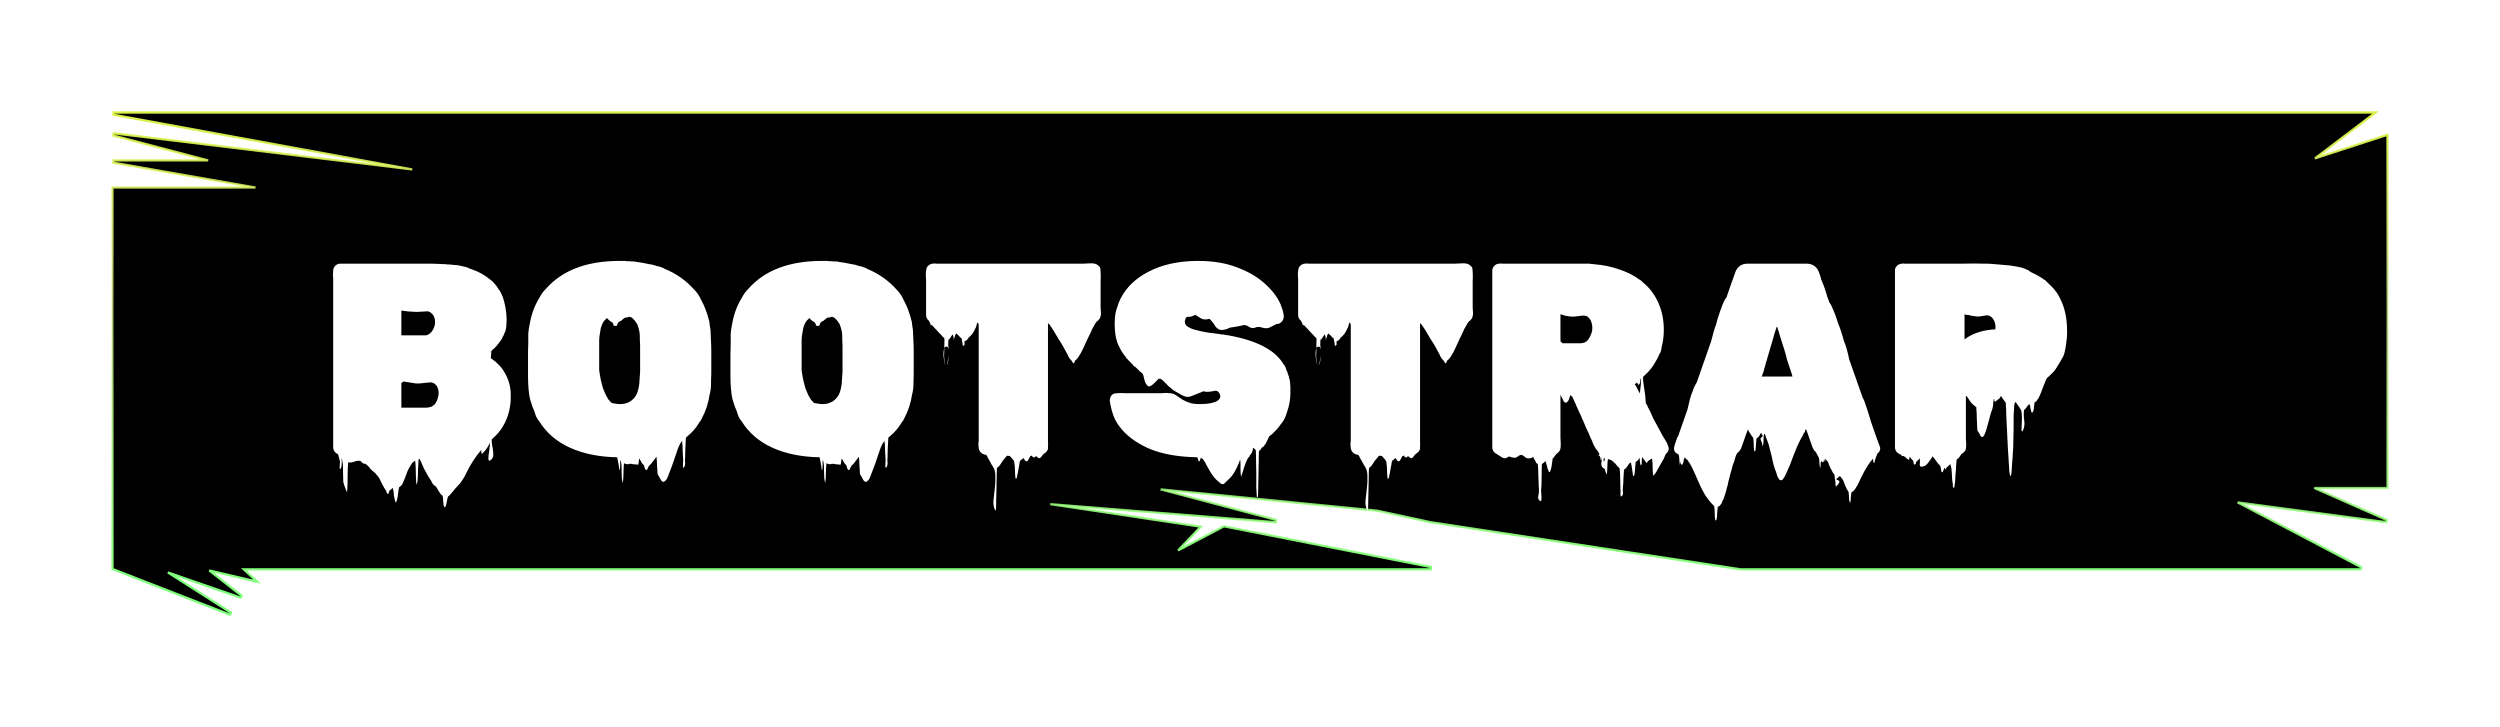 <svg width="110" height="32" viewBox="0 0 110 32" fill="none" xmlns="http://www.w3.org/2000/svg">
<g filter="url(#filter0_d_193_26)">
<path d="M5.006 1.866L4.987 1.964L9.158 3.058H5L4.991 3.158L11.242 4.251H5H4.95V4.301V21V21.034L4.982 21.047L10.118 23.047L10.163 22.958L7.387 21.187L10.583 22.297L10.63 22.211L9.21 21.1L11.125 21.549L11.308 21.591L11.171 21.463L10.726 21.05H62.955L62.964 20.951L53.873 19.162L53.856 19.158L53.84 19.166L51.837 20.218L52.764 19.245L52.83 19.176L52.735 19.161L46.212 18.183L56.132 18.977L56.149 18.878L51.067 17.532L60.604 18.471L62.944 18.976L62.944 18.976L62.947 18.976L76.583 21.049L76.583 21.05H76.591H103.864L103.887 20.956L98.455 18.105L104.993 18.976L105.02 18.881L101.828 17.472H105H105.05V17.422V2V1.931L104.985 1.952L101.858 2.969L104.406 1.04L104.525 0.95H104.376H5L4.991 1.049L18.14 3.456L5.006 1.866Z" fill="black" stroke="url(#paint0_linear_193_26)" stroke-width="0.1"/>
<path d="M22.472 13.54C22.472 13.7 22.448 13.884 22.4 14.092C22.28 14.58 22.04 14.98 21.68 15.292C21.672 15.3 21.664 15.308 21.656 15.316C21.648 15.324 21.64 15.332 21.632 15.34C21.632 15.436 21.644 15.544 21.668 15.664C21.692 15.776 21.704 15.884 21.704 15.988C21.712 16.092 21.676 16.176 21.596 16.24C21.532 16.296 21.496 16.28 21.488 16.192C21.488 16.104 21.5 15.988 21.524 15.844C21.548 15.7 21.56 15.576 21.56 15.472C21.496 15.616 21.416 15.744 21.32 15.856C21.312 15.864 21.3 15.876 21.284 15.892C21.268 15.908 21.252 15.924 21.236 15.94C21.212 15.964 21.2 15.976 21.2 15.976C21.192 15.944 21.184 15.916 21.176 15.892C21.176 15.86 21.176 15.828 21.176 15.796C21.112 15.876 21.048 15.956 20.984 16.036C20.928 16.124 20.868 16.212 20.804 16.3C20.7 16.46 20.608 16.624 20.528 16.792C20.448 16.968 20.348 17.132 20.228 17.284C20.172 17.348 20.112 17.412 20.048 17.476C19.992 17.548 19.936 17.616 19.88 17.68C19.856 17.712 19.828 17.744 19.796 17.776C19.772 17.808 19.744 17.832 19.712 17.848C19.696 17.888 19.68 17.956 19.664 18.052C19.648 18.156 19.628 18.232 19.604 18.28C19.604 18.288 19.596 18.296 19.58 18.304C19.572 18.32 19.564 18.324 19.556 18.316C19.54 18.292 19.528 18.264 19.52 18.232C19.52 18.2 19.516 18.168 19.508 18.136C19.5 18.08 19.496 18.024 19.496 17.968C19.496 17.92 19.488 17.868 19.472 17.812C19.464 17.804 19.444 17.788 19.412 17.764C19.388 17.74 19.372 17.72 19.364 17.704C19.356 17.696 19.352 17.688 19.352 17.68C19.352 17.68 19.348 17.676 19.34 17.668L19.28 17.572C19.264 17.548 19.248 17.52 19.232 17.488C19.216 17.464 19.2 17.44 19.184 17.416C19.184 17.416 19.176 17.408 19.16 17.392C19.144 17.384 19.12 17.368 19.088 17.344C19.056 17.312 19.028 17.272 19.004 17.224C18.988 17.184 18.968 17.148 18.944 17.116C18.88 17.02 18.82 16.92 18.764 16.816C18.708 16.72 18.656 16.62 18.608 16.516C18.592 16.468 18.576 16.432 18.56 16.408C18.552 16.368 18.536 16.332 18.512 16.3C18.496 16.268 18.48 16.232 18.464 16.192L18.416 16.216C18.408 16.376 18.4 16.536 18.392 16.696C18.392 16.864 18.384 17.028 18.368 17.188C18.368 17.212 18.36 17.24 18.344 17.272C18.336 17.312 18.328 17.324 18.32 17.308C18.304 17.132 18.296 16.96 18.296 16.792C18.296 16.624 18.288 16.456 18.272 16.288C18.272 16.272 18.268 16.268 18.26 16.276C18.252 16.292 18.24 16.3 18.224 16.3C18.208 16.316 18.192 16.324 18.176 16.324L18.104 16.42L17.996 16.6C17.948 16.688 17.908 16.78 17.876 16.876C17.844 16.972 17.808 17.064 17.768 17.152L17.732 17.236C17.732 17.244 17.728 17.248 17.72 17.248C17.72 17.256 17.72 17.264 17.72 17.272C17.704 17.296 17.688 17.32 17.672 17.344C17.656 17.368 17.636 17.388 17.612 17.404C17.596 17.42 17.58 17.428 17.564 17.428C17.54 17.524 17.524 17.62 17.516 17.716C17.508 17.812 17.492 17.904 17.468 17.992C17.46 18.008 17.452 18.028 17.444 18.052C17.444 18.084 17.436 18.1 17.42 18.1C17.404 18.1 17.392 18.084 17.384 18.052C17.384 18.028 17.38 18.008 17.372 17.992C17.348 17.904 17.332 17.816 17.324 17.728C17.324 17.64 17.308 17.552 17.276 17.464C17.252 17.488 17.228 17.512 17.204 17.536C17.18 17.56 17.156 17.58 17.132 17.596C17.124 17.62 17.112 17.656 17.096 17.704C17.088 17.752 17.064 17.748 17.024 17.692C17.016 17.676 17.008 17.656 17 17.632C17 17.616 16.996 17.6 16.988 17.584C16.972 17.568 16.956 17.548 16.94 17.524C16.932 17.5 16.92 17.48 16.904 17.464C16.904 17.456 16.9 17.452 16.892 17.452C16.892 17.452 16.892 17.448 16.892 17.44C16.836 17.344 16.784 17.244 16.736 17.14C16.696 17.044 16.636 16.956 16.556 16.876C16.548 16.86 16.54 16.848 16.532 16.84C16.524 16.832 16.516 16.824 16.508 16.816L16.424 16.744C16.408 16.728 16.388 16.712 16.364 16.696C16.348 16.68 16.332 16.664 16.316 16.648C16.284 16.608 16.248 16.564 16.208 16.516C16.168 16.476 16.124 16.44 16.076 16.408C16.028 16.392 16.008 16.388 16.016 16.396C16.032 16.404 16.044 16.412 16.052 16.42C16.068 16.428 16.048 16.42 15.992 16.396C15.96 16.38 15.932 16.356 15.908 16.324C15.892 16.3 15.864 16.284 15.824 16.276C15.768 16.268 15.716 16.272 15.668 16.288C15.62 16.304 15.568 16.32 15.512 16.336C15.448 16.352 15.4 16.356 15.368 16.348C15.336 16.348 15.32 16.344 15.32 16.336C15.304 16.512 15.296 16.728 15.296 16.984C15.296 17.24 15.288 17.46 15.272 17.644C15.272 17.66 15.264 17.652 15.248 17.62C15.24 17.588 15.232 17.568 15.224 17.56C15.2 17.496 15.176 17.432 15.152 17.368C15.136 17.312 15.12 17.256 15.104 17.2C15.096 17.032 15.092 16.864 15.092 16.696C15.1 16.528 15.084 16.36 15.044 16.192C15.036 16.144 15.032 16.152 15.032 16.216C15.04 16.28 15.04 16.352 15.032 16.432C15.032 16.52 15.016 16.584 14.984 16.624C14.952 16.664 14.94 16.636 14.948 16.54C14.956 16.444 14.96 16.368 14.96 16.312L14.876 15.988C14.844 15.972 14.816 15.956 14.792 15.94C14.704 15.876 14.66 15.788 14.66 15.676V8.26C14.66 8.204 14.656 8.148 14.648 8.092C14.648 8.036 14.652 7.98 14.66 7.924C14.66 7.868 14.668 7.824 14.684 7.792C14.7 7.76 14.724 7.724 14.756 7.684C14.828 7.628 14.904 7.6 14.984 7.6H16.436C16.516 7.6 16.66 7.6 16.868 7.6C17.076 7.6 17.312 7.6 17.576 7.6C17.84 7.6 18.096 7.6 18.344 7.6C18.592 7.6 18.8 7.6 18.968 7.6C19.08 7.6 19.188 7.604 19.292 7.612C19.396 7.612 19.496 7.616 19.592 7.624C19.624 7.624 19.652 7.628 19.676 7.636C19.708 7.636 19.74 7.636 19.772 7.636C19.852 7.644 19.928 7.652 20 7.66C20.072 7.66 20.144 7.668 20.216 7.684C20.256 7.692 20.292 7.7 20.324 7.708C20.364 7.716 20.4 7.724 20.432 7.732C20.448 7.732 20.46 7.736 20.468 7.744C20.508 7.752 20.54 7.76 20.564 7.768C20.588 7.776 20.612 7.788 20.636 7.804C20.66 7.812 20.68 7.82 20.696 7.828C20.72 7.836 20.744 7.844 20.768 7.852C21.064 7.956 21.324 8.1 21.548 8.284C21.572 8.3 21.596 8.32 21.62 8.344C21.644 8.36 21.664 8.376 21.68 8.392C21.72 8.432 21.752 8.468 21.776 8.5C21.824 8.548 21.876 8.62 21.932 8.716C21.98 8.772 22.02 8.836 22.052 8.908C22.084 8.972 22.112 9.04 22.136 9.112C22.208 9.328 22.256 9.568 22.28 9.832C22.296 9.992 22.296 10.152 22.28 10.312C22.272 10.464 22.24 10.588 22.184 10.684C22.176 10.708 22.168 10.732 22.16 10.756C22.152 10.772 22.14 10.792 22.124 10.816C22.1 10.872 22.072 10.924 22.04 10.972C22.008 11.02 21.972 11.068 21.932 11.116C21.916 11.132 21.9 11.152 21.884 11.176C21.868 11.2 21.852 11.22 21.836 11.236L21.728 11.344C21.704 11.36 21.668 11.392 21.62 11.44C21.612 11.496 21.608 11.552 21.608 11.608C21.608 11.656 21.604 11.708 21.596 11.764C21.644 11.788 21.688 11.82 21.728 11.86C21.776 11.892 21.808 11.916 21.824 11.932L22.004 12.112C22.068 12.176 22.136 12.272 22.208 12.4C22.384 12.704 22.472 13.024 22.472 13.36V13.54ZM17.756 9.676L17.66 9.664V10.756H18.68C18.72 10.756 18.756 10.752 18.788 10.744C18.876 10.712 18.952 10.652 19.016 10.564C19.08 10.468 19.12 10.368 19.136 10.264C19.144 10.2 19.144 10.136 19.136 10.072C19.128 10.008 19.108 9.948 19.076 9.892C19.052 9.844 19.012 9.8 18.956 9.76C18.956 9.752 18.952 9.748 18.944 9.748C18.888 9.708 18.828 9.692 18.764 9.7C18.7 9.7 18.636 9.704 18.572 9.712C18.492 9.72 18.412 9.724 18.332 9.724C18.252 9.724 18.172 9.72 18.092 9.712C18.036 9.712 17.98 9.708 17.924 9.7C17.868 9.692 17.812 9.684 17.756 9.676ZM17.66 13.936H18.764C18.804 13.936 18.856 13.928 18.92 13.912C19.072 13.872 19.18 13.76 19.244 13.576C19.316 13.384 19.32 13.212 19.256 13.06L19.232 13C19.216 12.976 19.192 12.948 19.16 12.916C19.08 12.836 18.976 12.808 18.848 12.832C18.72 12.848 18.604 12.86 18.5 12.868C18.42 12.876 18.34 12.876 18.26 12.868C18.188 12.852 18.112 12.84 18.032 12.832C17.984 12.816 17.936 12.808 17.888 12.808C17.84 12.8 17.796 12.792 17.756 12.784L17.66 12.856V13.936ZM30.901 14.368C30.86 14.464 30.82 14.532 30.78 14.572L30.637 14.788C30.564 14.884 30.485 14.976 30.396 15.064L30.18 15.256C30.172 15.4 30.165 15.544 30.157 15.688C30.157 15.832 30.152 15.98 30.145 16.132C30.137 16.204 30.137 16.276 30.145 16.348C30.152 16.428 30.137 16.5 30.096 16.564C30.064 16.604 30.049 16.576 30.049 16.48C30.056 16.384 30.061 16.308 30.061 16.252C30.052 16.116 30.044 15.976 30.037 15.832C30.037 15.68 30.029 15.536 30.012 15.4C29.956 15.464 29.909 15.544 29.869 15.64C29.828 15.736 29.797 15.824 29.773 15.904C29.724 16.04 29.677 16.18 29.628 16.324C29.581 16.468 29.529 16.608 29.473 16.744C29.448 16.808 29.424 16.872 29.401 16.936C29.377 17.008 29.345 17.072 29.305 17.128C29.297 17.136 29.28 17.148 29.256 17.164C29.241 17.18 29.224 17.192 29.209 17.2C29.152 17.208 29.105 17.172 29.064 17.092C29.024 17.02 28.997 16.968 28.98 16.936C28.973 16.92 28.96 16.904 28.945 16.888C28.936 16.872 28.933 16.856 28.933 16.84C28.924 16.72 28.916 16.596 28.909 16.468C28.909 16.348 28.901 16.224 28.884 16.096C28.852 16.144 28.817 16.192 28.776 16.24C28.744 16.288 28.709 16.336 28.669 16.384C28.652 16.4 28.645 16.408 28.645 16.408C28.637 16.424 28.625 16.436 28.608 16.444C28.593 16.46 28.576 16.476 28.561 16.492C28.552 16.508 28.537 16.536 28.512 16.576C28.497 16.624 28.48 16.656 28.465 16.672C28.448 16.688 28.433 16.688 28.416 16.672C28.392 16.656 28.372 16.62 28.357 16.564C28.349 16.516 28.337 16.48 28.32 16.456C28.288 16.432 28.261 16.4 28.236 16.36C28.212 16.32 28.192 16.284 28.177 16.252C28.16 16.228 28.145 16.2 28.128 16.168C28.12 16.208 28.113 16.252 28.105 16.3C28.105 16.356 28.096 16.404 28.081 16.444C28.081 16.444 28.064 16.444 28.032 16.444C28.009 16.444 27.985 16.44 27.96 16.432C27.936 16.432 27.913 16.432 27.889 16.432C27.832 16.424 27.793 16.416 27.768 16.408H27.697C27.657 16.432 27.593 16.432 27.505 16.408C27.497 16.4 27.485 16.392 27.468 16.384C27.46 16.376 27.456 16.376 27.456 16.384C27.441 16.528 27.433 16.668 27.433 16.804C27.433 16.948 27.424 17.088 27.409 17.224C27.401 17.256 27.392 17.24 27.384 17.176C27.377 17.12 27.369 17.076 27.36 17.044C27.352 16.916 27.349 16.788 27.349 16.66C27.357 16.532 27.345 16.404 27.312 16.276C27.305 16.228 27.297 16.232 27.288 16.288C27.288 16.344 27.288 16.412 27.288 16.492C27.288 16.572 27.28 16.632 27.265 16.672C27.256 16.704 27.248 16.688 27.241 16.624C27.241 16.568 27.236 16.524 27.229 16.492L27.157 16.12H27.145C26.352 16.104 25.665 15.964 25.081 15.7C24.497 15.436 24.044 15.048 23.724 14.536C23.669 14.472 23.62 14.396 23.581 14.308C23.549 14.22 23.52 14.136 23.497 14.056L23.424 13.888V13.876C23.409 13.828 23.392 13.78 23.377 13.732C23.36 13.684 23.345 13.636 23.328 13.588C23.297 13.468 23.273 13.312 23.256 13.12C23.241 12.928 23.233 12.74 23.233 12.556C23.233 12.364 23.233 12.208 23.233 12.088C23.233 11.928 23.233 11.768 23.233 11.608C23.233 11.44 23.236 11.28 23.244 11.128V11.032C23.244 10.92 23.244 10.804 23.244 10.684C23.253 10.564 23.268 10.448 23.293 10.336C23.293 10.32 23.293 10.308 23.293 10.3C23.3 10.292 23.305 10.284 23.305 10.276C23.377 9.836 23.52 9.444 23.736 9.1C23.808 8.956 23.904 8.824 24.024 8.704C24.744 7.888 25.825 7.48 27.265 7.48H27.517C27.532 7.48 27.544 7.484 27.552 7.492C27.593 7.492 27.628 7.492 27.66 7.492C27.701 7.492 27.736 7.496 27.768 7.504C27.793 7.496 27.812 7.496 27.828 7.504C27.852 7.504 27.877 7.504 27.901 7.504L28.105 7.54C28.184 7.548 28.261 7.56 28.332 7.576C28.413 7.592 28.492 7.608 28.573 7.624C28.66 7.632 28.761 7.656 28.872 7.696C28.881 7.696 28.884 7.7 28.884 7.708C28.892 7.708 28.901 7.708 28.909 7.708C28.973 7.716 29.032 7.732 29.088 7.756C29.152 7.772 29.204 7.796 29.244 7.828C29.756 8.036 30.197 8.348 30.564 8.764C30.677 8.876 30.776 9.028 30.864 9.22C31.009 9.492 31.116 9.776 31.189 10.072C31.212 10.128 31.224 10.196 31.224 10.276L31.261 10.504C31.268 10.592 31.273 10.68 31.273 10.768C31.28 10.856 31.285 10.944 31.285 11.032C31.293 11.152 31.297 11.3 31.297 11.476C31.297 11.652 31.297 11.828 31.297 12.004C31.297 12.18 31.297 12.328 31.297 12.448C31.288 12.6 31.285 12.756 31.285 12.916C31.285 13.068 31.265 13.216 31.224 13.36C31.169 13.728 31.061 14.064 30.901 14.368ZM26.761 13.564C26.808 13.628 26.86 13.684 26.916 13.732C26.997 13.748 27.093 13.764 27.204 13.78H27.349C27.372 13.772 27.396 13.768 27.421 13.768C27.453 13.768 27.48 13.764 27.505 13.756C27.657 13.716 27.78 13.644 27.877 13.54C27.916 13.5 27.953 13.452 27.985 13.396C28.017 13.34 28.041 13.284 28.056 13.228L28.093 13.096C28.125 12.96 28.14 12.828 28.14 12.7C28.148 12.564 28.157 12.448 28.165 12.352V11.524C28.165 11.428 28.165 11.332 28.165 11.236C28.165 11.132 28.16 11.032 28.152 10.936C28.152 10.88 28.152 10.828 28.152 10.78C28.152 10.724 28.148 10.672 28.14 10.624C28.133 10.608 28.128 10.592 28.128 10.576C28.128 10.552 28.125 10.536 28.116 10.528C28.116 10.504 28.108 10.468 28.093 10.42C28.069 10.324 28.032 10.244 27.985 10.18C27.936 10.108 27.881 10.044 27.817 9.988L27.805 9.976C27.773 9.96 27.753 9.952 27.744 9.952C27.729 9.944 27.701 9.94 27.66 9.94C27.652 9.94 27.645 9.944 27.637 9.952C27.628 9.96 27.613 9.968 27.588 9.976C27.581 9.976 27.573 9.976 27.564 9.976C27.564 9.968 27.556 9.964 27.541 9.964C27.509 9.972 27.473 9.992 27.433 10.024C27.392 10.056 27.36 10.084 27.337 10.108C27.32 10.116 27.297 10.128 27.265 10.144C27.233 10.16 27.212 10.176 27.204 10.192C27.172 10.232 27.157 10.268 27.157 10.3C27.157 10.332 27.125 10.344 27.061 10.336C27.005 10.336 26.98 10.328 26.988 10.312C27.005 10.296 26.992 10.26 26.953 10.204C26.945 10.188 26.933 10.176 26.916 10.168C26.901 10.16 26.884 10.152 26.869 10.144C26.877 10.144 26.864 10.136 26.832 10.12C26.808 10.096 26.793 10.08 26.785 10.072C26.785 10.072 26.78 10.072 26.773 10.072C26.773 10.064 26.756 10.044 26.724 10.012C26.709 9.988 26.704 9.984 26.712 10C26.729 10.008 26.724 10.008 26.701 10C26.701 10 26.697 10 26.689 10C26.689 10 26.689 10.004 26.689 10.012C26.672 10.028 26.652 10.048 26.628 10.072C26.605 10.088 26.573 10.128 26.532 10.192C26.477 10.296 26.441 10.4 26.424 10.504C26.409 10.6 26.392 10.696 26.377 10.792C26.377 10.832 26.372 10.888 26.364 10.96C26.364 11.032 26.364 11.1 26.364 11.164V12.088C26.364 12.152 26.364 12.216 26.364 12.28C26.372 12.336 26.381 12.396 26.389 12.46C26.413 12.628 26.456 12.824 26.52 13.048L26.556 13.144C26.588 13.224 26.62 13.3 26.652 13.372C26.684 13.436 26.721 13.5 26.761 13.564ZM39.807 14.368C39.767 14.464 39.727 14.532 39.687 14.572L39.543 14.788C39.471 14.884 39.391 14.976 39.303 15.064L39.087 15.256C39.079 15.4 39.071 15.544 39.063 15.688C39.063 15.832 39.059 15.98 39.051 16.132C39.043 16.204 39.043 16.276 39.051 16.348C39.059 16.428 39.043 16.5 39.003 16.564C38.971 16.604 38.955 16.576 38.955 16.48C38.963 16.384 38.967 16.308 38.967 16.252C38.959 16.116 38.951 15.976 38.943 15.832C38.943 15.68 38.935 15.536 38.919 15.4C38.863 15.464 38.815 15.544 38.775 15.64C38.735 15.736 38.703 15.824 38.679 15.904C38.631 16.04 38.583 16.18 38.535 16.324C38.487 16.468 38.435 16.608 38.379 16.744C38.355 16.808 38.331 16.872 38.307 16.936C38.283 17.008 38.251 17.072 38.211 17.128C38.203 17.136 38.187 17.148 38.163 17.164C38.147 17.18 38.131 17.192 38.115 17.2C38.059 17.208 38.011 17.172 37.971 17.092C37.931 17.02 37.903 16.968 37.887 16.936C37.879 16.92 37.867 16.904 37.851 16.888C37.843 16.872 37.839 16.856 37.839 16.84C37.831 16.72 37.823 16.596 37.815 16.468C37.815 16.348 37.807 16.224 37.791 16.096C37.759 16.144 37.723 16.192 37.683 16.24C37.651 16.288 37.615 16.336 37.575 16.384C37.559 16.4 37.551 16.408 37.551 16.408C37.543 16.424 37.531 16.436 37.515 16.444C37.499 16.46 37.483 16.476 37.467 16.492C37.459 16.508 37.443 16.536 37.419 16.576C37.403 16.624 37.387 16.656 37.371 16.672C37.355 16.688 37.339 16.688 37.323 16.672C37.299 16.656 37.279 16.62 37.263 16.564C37.255 16.516 37.243 16.48 37.227 16.456C37.195 16.432 37.167 16.4 37.143 16.36C37.119 16.32 37.099 16.284 37.083 16.252C37.067 16.228 37.051 16.2 37.035 16.168C37.027 16.208 37.019 16.252 37.011 16.3C37.011 16.356 37.003 16.404 36.987 16.444C36.987 16.444 36.971 16.444 36.939 16.444C36.915 16.444 36.891 16.44 36.867 16.432C36.843 16.432 36.819 16.432 36.795 16.432C36.739 16.424 36.699 16.416 36.675 16.408H36.603C36.563 16.432 36.499 16.432 36.411 16.408C36.403 16.4 36.391 16.392 36.375 16.384C36.367 16.376 36.363 16.376 36.363 16.384C36.347 16.528 36.339 16.668 36.339 16.804C36.339 16.948 36.331 17.088 36.315 17.224C36.307 17.256 36.299 17.24 36.291 17.176C36.283 17.12 36.275 17.076 36.267 17.044C36.259 16.916 36.255 16.788 36.255 16.66C36.263 16.532 36.251 16.404 36.219 16.276C36.211 16.228 36.203 16.232 36.195 16.288C36.195 16.344 36.195 16.412 36.195 16.492C36.195 16.572 36.187 16.632 36.171 16.672C36.163 16.704 36.155 16.688 36.147 16.624C36.147 16.568 36.143 16.524 36.135 16.492L36.063 16.12H36.051C35.259 16.104 34.571 15.964 33.987 15.7C33.403 15.436 32.951 15.048 32.631 14.536C32.575 14.472 32.527 14.396 32.487 14.308C32.455 14.22 32.427 14.136 32.403 14.056L32.331 13.888V13.876C32.315 13.828 32.299 13.78 32.283 13.732C32.267 13.684 32.251 13.636 32.235 13.588C32.203 13.468 32.179 13.312 32.163 13.12C32.147 12.928 32.139 12.74 32.139 12.556C32.139 12.364 32.139 12.208 32.139 12.088C32.139 11.928 32.139 11.768 32.139 11.608C32.139 11.44 32.143 11.28 32.151 11.128V11.032C32.151 10.92 32.151 10.804 32.151 10.684C32.159 10.564 32.175 10.448 32.199 10.336C32.199 10.32 32.199 10.308 32.199 10.3C32.207 10.292 32.211 10.284 32.211 10.276C32.283 9.836 32.427 9.444 32.643 9.1C32.715 8.956 32.811 8.824 32.931 8.704C33.651 7.888 34.731 7.48 36.171 7.48H36.423C36.439 7.48 36.451 7.484 36.459 7.492C36.499 7.492 36.535 7.492 36.567 7.492C36.607 7.492 36.643 7.496 36.675 7.504C36.699 7.496 36.719 7.496 36.735 7.504C36.759 7.504 36.783 7.504 36.807 7.504L37.011 7.54C37.091 7.548 37.167 7.56 37.239 7.576C37.319 7.592 37.399 7.608 37.479 7.624C37.567 7.632 37.667 7.656 37.779 7.696C37.787 7.696 37.791 7.7 37.791 7.708C37.799 7.708 37.807 7.708 37.815 7.708C37.879 7.716 37.939 7.732 37.995 7.756C38.059 7.772 38.111 7.796 38.151 7.828C38.663 8.036 39.103 8.348 39.471 8.764C39.583 8.876 39.683 9.028 39.771 9.22C39.915 9.492 40.023 9.776 40.095 10.072C40.119 10.128 40.131 10.196 40.131 10.276L40.167 10.504C40.175 10.592 40.179 10.68 40.179 10.768C40.187 10.856 40.191 10.944 40.191 11.032C40.199 11.152 40.203 11.3 40.203 11.476C40.203 11.652 40.203 11.828 40.203 12.004C40.203 12.18 40.203 12.328 40.203 12.448C40.195 12.6 40.191 12.756 40.191 12.916C40.191 13.068 40.171 13.216 40.131 13.36C40.075 13.728 39.967 14.064 39.807 14.368ZM35.667 13.564C35.715 13.628 35.767 13.684 35.823 13.732C35.903 13.748 35.999 13.764 36.111 13.78H36.255C36.279 13.772 36.303 13.768 36.327 13.768C36.359 13.768 36.387 13.764 36.411 13.756C36.563 13.716 36.687 13.644 36.783 13.54C36.823 13.5 36.859 13.452 36.891 13.396C36.923 13.34 36.947 13.284 36.963 13.228L36.999 13.096C37.031 12.96 37.047 12.828 37.047 12.7C37.055 12.564 37.063 12.448 37.071 12.352V11.524C37.071 11.428 37.071 11.332 37.071 11.236C37.071 11.132 37.067 11.032 37.059 10.936C37.059 10.88 37.059 10.828 37.059 10.78C37.059 10.724 37.055 10.672 37.047 10.624C37.039 10.608 37.035 10.592 37.035 10.576C37.035 10.552 37.031 10.536 37.023 10.528C37.023 10.504 37.015 10.468 36.999 10.42C36.975 10.324 36.939 10.244 36.891 10.18C36.843 10.108 36.787 10.044 36.723 9.988L36.711 9.976C36.679 9.96 36.659 9.952 36.651 9.952C36.635 9.944 36.607 9.94 36.567 9.94C36.559 9.94 36.551 9.944 36.543 9.952C36.535 9.96 36.519 9.968 36.495 9.976C36.487 9.976 36.479 9.976 36.471 9.976C36.471 9.968 36.463 9.964 36.447 9.964C36.415 9.972 36.379 9.992 36.339 10.024C36.299 10.056 36.267 10.084 36.243 10.108C36.227 10.116 36.203 10.128 36.171 10.144C36.139 10.16 36.119 10.176 36.111 10.192C36.079 10.232 36.063 10.268 36.063 10.3C36.063 10.332 36.031 10.344 35.967 10.336C35.911 10.336 35.887 10.328 35.895 10.312C35.911 10.296 35.899 10.26 35.859 10.204C35.851 10.188 35.839 10.176 35.823 10.168C35.807 10.16 35.791 10.152 35.775 10.144C35.783 10.144 35.771 10.136 35.739 10.12C35.715 10.096 35.699 10.08 35.691 10.072C35.691 10.072 35.687 10.072 35.679 10.072C35.679 10.064 35.663 10.044 35.631 10.012C35.615 9.988 35.611 9.984 35.619 10C35.635 10.008 35.631 10.008 35.607 10C35.607 10 35.603 10 35.595 10C35.595 10 35.595 10.004 35.595 10.012C35.579 10.028 35.559 10.048 35.535 10.072C35.511 10.088 35.479 10.128 35.439 10.192C35.383 10.296 35.347 10.4 35.331 10.504C35.315 10.6 35.299 10.696 35.283 10.792C35.283 10.832 35.279 10.888 35.271 10.96C35.271 11.032 35.271 11.1 35.271 11.164V12.088C35.271 12.152 35.271 12.216 35.271 12.28C35.279 12.336 35.287 12.396 35.295 12.46C35.319 12.628 35.363 12.824 35.427 13.048L35.463 13.144C35.495 13.224 35.527 13.3 35.559 13.372C35.591 13.436 35.627 13.5 35.667 13.564ZM48.427 9.532C48.427 9.588 48.431 9.652 48.439 9.724C48.447 9.788 48.443 9.852 48.427 9.916C48.427 9.9 48.423 9.908 48.415 9.94C48.407 9.964 48.407 9.972 48.415 9.964C48.407 9.972 48.403 9.98 48.403 9.988C48.403 9.996 48.399 10.004 48.391 10.012L48.331 10.084L48.295 10.12C48.287 10.12 48.275 10.128 48.259 10.144C48.251 10.16 48.243 10.172 48.235 10.18C48.203 10.212 48.175 10.256 48.151 10.312C48.127 10.36 48.095 10.416 48.055 10.48C48.023 10.552 47.991 10.624 47.959 10.696C47.927 10.768 47.891 10.84 47.851 10.912C47.795 11.04 47.735 11.172 47.671 11.308C47.615 11.436 47.543 11.568 47.455 11.704C47.399 11.784 47.347 11.84 47.299 11.872C47.291 11.888 47.283 11.908 47.275 11.932C47.275 11.956 47.267 11.976 47.251 11.992C47.251 11.992 47.235 11.98 47.203 11.956C47.195 11.948 47.187 11.936 47.179 11.92C47.179 11.904 47.155 11.872 47.107 11.824L47.083 11.8C47.059 11.76 47.035 11.724 47.011 11.692C46.995 11.652 46.979 11.616 46.963 11.584L46.927 11.512L46.915 11.5L46.807 11.296C46.735 11.168 46.659 11.044 46.579 10.924C46.507 10.796 46.431 10.668 46.351 10.54C46.319 10.492 46.291 10.448 46.267 10.408L46.183 10.288C46.159 10.264 46.135 10.24 46.111 10.216V10.276V15.436C46.119 15.5 46.119 15.56 46.111 15.616C46.111 15.672 46.111 15.712 46.111 15.736V15.76C46.103 15.768 46.099 15.776 46.099 15.784C46.083 15.816 46.071 15.836 46.063 15.844C46.063 15.852 46.059 15.86 46.051 15.868C46.019 15.908 45.979 15.94 45.931 15.964C45.923 15.972 45.915 15.98 45.907 15.988C45.899 15.996 45.891 16.004 45.883 16.012C45.875 16.028 45.863 16.044 45.847 16.06C45.831 16.084 45.815 16.104 45.799 16.12C45.767 16.152 45.731 16.164 45.691 16.156C45.675 16.148 45.659 16.132 45.643 16.108C45.627 16.092 45.611 16.084 45.595 16.084C45.579 16.076 45.563 16.08 45.547 16.096C45.531 16.12 45.515 16.132 45.499 16.132C45.435 16.108 45.407 16.084 45.415 16.06C45.431 16.036 45.403 16.04 45.331 16.072C45.307 16.112 45.279 16.164 45.247 16.228C45.215 16.3 45.171 16.316 45.115 16.276C45.099 16.26 45.083 16.236 45.067 16.204C45.059 16.18 45.043 16.164 45.019 16.156L45.007 16.168C45.007 16.176 45.003 16.18 44.995 16.18C44.995 16.188 44.995 16.192 44.995 16.192L44.923 16.24L44.875 16.288C44.875 16.296 44.867 16.344 44.851 16.432C44.835 16.52 44.819 16.608 44.803 16.696C44.787 16.784 44.779 16.828 44.779 16.828C44.771 16.86 44.763 16.896 44.755 16.936C44.755 16.976 44.747 17.012 44.731 17.044C44.723 17.052 44.711 17.056 44.695 17.056C44.687 17.064 44.683 17.064 44.683 17.056C44.667 16.944 44.659 16.832 44.659 16.72C44.659 16.608 44.651 16.496 44.635 16.384C44.635 16.344 44.623 16.3 44.599 16.252C44.583 16.236 44.555 16.204 44.515 16.156C44.483 16.116 44.455 16.084 44.431 16.06H44.395C44.355 16.06 44.327 16.056 44.311 16.048C44.303 16.064 44.291 16.076 44.275 16.084C44.259 16.1 44.251 16.112 44.251 16.12L44.239 16.132C44.199 16.18 44.159 16.228 44.119 16.276C44.087 16.324 44.051 16.38 44.011 16.444C43.995 16.46 43.983 16.476 43.975 16.492C43.967 16.5 43.959 16.508 43.951 16.516C43.943 16.524 43.931 16.536 43.915 16.552C43.899 16.568 43.883 16.58 43.867 16.588C43.859 16.676 43.855 16.804 43.855 16.972C43.855 17.148 43.851 17.332 43.843 17.524C43.843 17.716 43.839 17.896 43.831 18.064C43.831 18.24 43.827 18.372 43.819 18.46C43.819 18.468 43.811 18.464 43.795 18.448C43.779 18.432 43.771 18.42 43.771 18.412C43.723 18.324 43.703 18.196 43.711 18.028C43.727 17.868 43.747 17.688 43.771 17.488C43.795 17.296 43.803 17.112 43.795 16.936C43.795 16.768 43.759 16.632 43.687 16.528C43.687 16.512 43.679 16.5 43.663 16.492C43.655 16.484 43.651 16.48 43.651 16.48C43.619 16.416 43.587 16.356 43.555 16.3C43.523 16.244 43.491 16.188 43.459 16.132C43.459 16.124 43.455 16.116 43.447 16.108C43.447 16.108 43.447 16.104 43.447 16.096C43.439 16.088 43.427 16.068 43.411 16.036C43.387 16.012 43.359 16 43.327 16C43.319 16 43.311 16 43.303 16C43.303 15.992 43.295 15.988 43.279 15.988C43.215 15.964 43.163 15.924 43.123 15.868C43.107 15.852 43.091 15.82 43.075 15.772C43.059 15.708 43.051 15.648 43.051 15.592C43.051 15.552 43.051 15.52 43.051 15.496C43.059 15.464 43.063 15.432 43.063 15.4V10.276L43.015 10.18C43.015 10.18 43.007 10.196 42.991 10.228C42.983 10.236 42.979 10.248 42.979 10.264C42.971 10.296 42.963 10.328 42.955 10.36C42.947 10.392 42.935 10.42 42.919 10.444L42.847 10.588C42.831 10.62 42.811 10.652 42.787 10.684C42.763 10.716 42.735 10.748 42.703 10.78C42.687 10.796 42.679 10.804 42.679 10.804C42.663 10.812 42.647 10.824 42.631 10.84C42.607 10.872 42.595 10.892 42.595 10.9C42.595 10.908 42.563 10.94 42.499 10.996C42.467 10.996 42.451 10.996 42.451 10.996C42.435 11.028 42.431 11.068 42.439 11.116C42.447 11.164 42.431 11.196 42.391 11.212C42.367 11.22 42.355 11.204 42.355 11.164C42.355 11.116 42.351 11.08 42.343 11.056L42.307 10.888C42.283 10.872 42.259 10.852 42.235 10.828C42.211 10.796 42.191 10.772 42.175 10.756C42.183 10.764 42.175 10.76 42.151 10.744C42.127 10.72 42.111 10.704 42.103 10.696L42.079 10.672C42.063 10.68 42.051 10.696 42.043 10.72C42.035 10.744 42.027 10.764 42.019 10.78C42.011 10.82 41.999 10.856 41.983 10.888C41.975 10.92 41.971 10.948 41.971 10.972C41.971 10.9 41.955 10.812 41.923 10.708C41.923 10.716 41.919 10.72 41.911 10.72C41.911 10.72 41.911 10.724 41.911 10.732C41.903 10.732 41.899 10.736 41.899 10.744C41.891 10.752 41.883 10.76 41.875 10.768C41.867 10.776 41.851 10.8 41.827 10.84C41.811 10.872 41.795 10.896 41.779 10.912C41.779 10.912 41.775 10.916 41.767 10.924C41.767 10.924 41.763 10.924 41.755 10.924C41.755 10.924 41.751 10.928 41.743 10.936C41.743 10.936 41.739 10.936 41.731 10.936C41.723 11.016 41.719 11.092 41.719 11.164C41.727 11.236 41.735 11.312 41.743 11.392C41.727 11.288 41.691 11.24 41.635 11.248C41.587 11.264 41.559 11.288 41.551 11.32C41.551 11.248 41.551 11.176 41.551 11.104C41.559 11.024 41.559 10.948 41.551 10.876C41.527 10.86 41.503 10.84 41.479 10.816C41.455 10.784 41.431 10.756 41.407 10.732L41.311 10.636C41.247 10.564 41.215 10.528 41.215 10.528C41.215 10.528 41.207 10.52 41.191 10.504C41.175 10.488 41.107 10.416 40.987 10.288C40.987 10.304 40.979 10.312 40.963 10.312C40.955 10.312 40.947 10.3 40.939 10.276C40.939 10.252 40.935 10.232 40.927 10.216C40.935 10.224 40.927 10.212 40.903 10.18C40.887 10.14 40.875 10.116 40.867 10.108C40.787 10.044 40.747 9.96 40.747 9.856V8.308C40.747 8.268 40.743 8.2 40.735 8.104C40.735 8 40.743 7.912 40.759 7.84C40.767 7.824 40.771 7.812 40.771 7.804C40.771 7.788 40.775 7.776 40.783 7.768C40.807 7.72 40.839 7.684 40.879 7.66C40.887 7.66 40.891 7.66 40.891 7.66C40.891 7.652 40.895 7.648 40.903 7.648L40.915 7.636C40.963 7.612 41.007 7.6 41.047 7.6C41.111 7.592 41.171 7.592 41.227 7.6C41.291 7.6 41.351 7.6 41.407 7.6H47.671C47.759 7.6 47.851 7.596 47.947 7.588C48.043 7.58 48.131 7.588 48.211 7.612C48.235 7.62 48.255 7.632 48.271 7.648C48.295 7.656 48.311 7.668 48.319 7.684C48.375 7.724 48.407 7.768 48.415 7.816C48.423 7.864 48.427 7.916 48.427 7.972C48.435 8.1 48.435 8.236 48.427 8.38C48.427 8.516 48.427 8.652 48.427 8.788V9.532ZM41.587 12.04C41.603 12.112 41.599 12.104 41.575 12.016C41.551 11.928 41.531 11.812 41.515 11.668C41.507 11.516 41.519 11.4 41.551 11.32C41.543 11.448 41.539 11.572 41.539 11.692C41.547 11.812 41.563 11.928 41.587 12.04ZM41.683 12.028C41.667 12.076 41.663 12.076 41.671 12.028C41.687 11.972 41.703 11.892 41.719 11.788C41.735 11.684 41.743 11.588 41.743 11.5C41.743 11.588 41.739 11.676 41.731 11.764C41.731 11.852 41.715 11.94 41.683 12.028ZM56.345 14.68C56.289 14.76 56.233 14.832 56.177 14.896C56.121 14.952 56.073 15 56.033 15.04L55.949 15.124C55.933 15.132 55.913 15.144 55.889 15.16C55.873 15.176 55.857 15.192 55.841 15.208C55.825 15.24 55.809 15.272 55.793 15.304C55.785 15.328 55.773 15.356 55.757 15.388C55.717 15.484 55.665 15.568 55.601 15.64C55.593 15.648 55.585 15.66 55.577 15.676C55.577 15.692 55.573 15.696 55.565 15.688C55.557 15.68 55.553 15.668 55.553 15.652L55.481 15.76C55.473 15.776 55.461 15.792 55.445 15.808C55.445 15.808 55.441 15.812 55.433 15.82C55.433 15.82 55.429 15.82 55.421 15.82C55.413 15.82 55.409 15.824 55.409 15.832C55.409 15.832 55.405 15.832 55.397 15.832C55.389 15.92 55.385 16.056 55.385 16.24C55.385 16.424 55.381 16.624 55.373 16.84C55.373 17.056 55.369 17.256 55.361 17.44C55.361 17.624 55.357 17.76 55.349 17.848C55.349 17.856 55.341 17.864 55.325 17.872C55.309 17.88 55.301 17.88 55.301 17.872C55.293 17.784 55.285 17.644 55.277 17.452C55.277 17.26 55.277 17.052 55.277 16.828C55.277 16.612 55.273 16.408 55.265 16.216C55.265 16.032 55.261 15.892 55.253 15.796C55.237 15.78 55.221 15.768 55.205 15.76C55.205 15.76 55.197 15.752 55.181 15.736C55.181 15.736 55.177 15.736 55.169 15.736C55.169 15.728 55.169 15.72 55.169 15.712C55.161 15.712 55.157 15.712 55.157 15.712C55.157 15.704 55.153 15.7 55.145 15.7L55.133 15.712C55.125 15.736 55.121 15.76 55.121 15.784C55.121 15.808 55.113 15.84 55.097 15.88C55.089 15.912 55.073 15.94 55.049 15.964C55.033 15.988 55.013 16.016 54.989 16.048C54.989 16.056 54.981 16.076 54.965 16.108C54.949 16.124 54.937 16.132 54.929 16.132C54.921 16.132 54.917 16.132 54.917 16.132C54.917 16.14 54.917 16.144 54.917 16.144C54.845 16.272 54.785 16.416 54.737 16.576L54.653 16.852C54.645 16.876 54.633 16.908 54.617 16.948C54.609 16.996 54.605 17.008 54.605 16.984C54.589 16.856 54.581 16.728 54.581 16.6C54.589 16.472 54.585 16.344 54.569 16.216C54.569 16.224 54.565 16.228 54.557 16.228C54.557 16.228 54.557 16.232 54.557 16.24C54.541 16.296 54.521 16.348 54.497 16.396C54.473 16.452 54.449 16.508 54.425 16.564C54.385 16.652 54.337 16.74 54.281 16.828C54.225 16.916 54.161 16.996 54.089 17.068C54.081 17.076 54.065 17.088 54.041 17.104C54.025 17.128 54.005 17.148 53.981 17.164C53.949 17.196 53.917 17.228 53.885 17.26C53.861 17.3 53.817 17.312 53.753 17.296C53.705 17.272 53.661 17.24 53.621 17.2C53.589 17.176 53.553 17.144 53.513 17.104C53.481 17.064 53.449 17.028 53.417 16.996C53.353 16.916 53.293 16.828 53.237 16.732C53.189 16.644 53.137 16.552 53.081 16.456C53.065 16.424 53.045 16.384 53.021 16.336C52.997 16.296 52.973 16.26 52.949 16.228L52.913 16.192C52.913 16.184 52.905 16.18 52.889 16.18C52.889 16.18 52.873 16.168 52.841 16.144C52.825 16.152 52.817 16.168 52.817 16.192C52.817 16.224 52.809 16.248 52.793 16.264C52.777 16.296 52.765 16.312 52.757 16.312C52.749 16.304 52.741 16.292 52.733 16.276C52.733 16.26 52.729 16.248 52.721 16.24L52.685 16.12H52.673C51.809 16.104 51.093 15.972 50.525 15.724C49.965 15.468 49.545 15.152 49.265 14.776C49.209 14.704 49.161 14.632 49.121 14.56C49.081 14.496 49.049 14.432 49.025 14.368L48.977 14.248C48.953 14.184 48.933 14.12 48.917 14.056C48.901 13.984 48.885 13.916 48.869 13.852C48.861 13.788 48.849 13.724 48.833 13.66C48.825 13.588 48.837 13.52 48.869 13.456C48.869 13.448 48.869 13.444 48.869 13.444C48.877 13.436 48.881 13.432 48.881 13.432C48.897 13.4 48.929 13.368 48.977 13.336C49.009 13.32 49.041 13.312 49.073 13.312C49.105 13.304 49.133 13.3 49.157 13.3C49.269 13.292 49.381 13.292 49.493 13.3C49.605 13.3 49.713 13.3 49.817 13.3H50.957C50.997 13.3 51.049 13.3 51.113 13.3C51.185 13.292 51.249 13.288 51.305 13.288C51.353 13.288 51.397 13.292 51.437 13.3C51.485 13.3 51.525 13.304 51.557 13.312C51.621 13.32 51.673 13.34 51.713 13.372C51.761 13.396 51.809 13.428 51.857 13.468L52.037 13.588C52.093 13.62 52.149 13.648 52.205 13.672C52.261 13.696 52.317 13.716 52.373 13.732C52.477 13.764 52.617 13.78 52.793 13.78C52.889 13.78 52.981 13.776 53.069 13.768C53.157 13.76 53.237 13.748 53.309 13.732L53.429 13.696C53.445 13.688 53.457 13.684 53.465 13.684C53.481 13.684 53.493 13.68 53.501 13.672C53.629 13.608 53.693 13.532 53.693 13.444V13.432C53.693 13.384 53.673 13.332 53.633 13.276L53.561 13.204H53.549C53.517 13.188 53.473 13.188 53.417 13.204C53.361 13.212 53.313 13.22 53.273 13.228C53.241 13.228 53.205 13.232 53.165 13.24C53.133 13.24 53.097 13.24 53.057 13.24C53.041 13.24 53.025 13.236 53.009 13.228C52.993 13.22 52.977 13.216 52.961 13.216C52.937 13.224 52.913 13.232 52.889 13.24C52.873 13.248 52.857 13.256 52.841 13.264C52.801 13.28 52.757 13.296 52.709 13.312C52.661 13.328 52.613 13.348 52.565 13.372C52.493 13.404 52.417 13.432 52.337 13.456C52.265 13.472 52.189 13.464 52.109 13.432C52.061 13.416 52.017 13.396 51.977 13.372C51.937 13.348 51.897 13.324 51.857 13.3C51.777 13.26 51.701 13.216 51.629 13.168C51.565 13.12 51.501 13.068 51.437 13.012L51.161 12.736L51.065 12.664H50.981C50.973 12.672 50.961 12.684 50.945 12.7C50.937 12.708 50.925 12.72 50.909 12.736C50.877 12.768 50.841 12.804 50.801 12.844C50.761 12.884 50.721 12.92 50.681 12.952C50.665 12.96 50.641 12.972 50.609 12.988C50.585 13.004 50.561 13.008 50.537 13C50.505 12.984 50.477 12.96 50.453 12.928C50.429 12.896 50.409 12.864 50.393 12.832C50.369 12.768 50.349 12.7 50.333 12.628C50.325 12.556 50.305 12.492 50.273 12.436C50.241 12.412 50.205 12.384 50.165 12.352C50.133 12.32 50.101 12.288 50.069 12.256C50.061 12.248 50.053 12.24 50.045 12.232C50.045 12.224 50.037 12.216 50.021 12.208C49.965 12.152 49.933 12.124 49.925 12.124C49.925 12.124 49.909 12.116 49.877 12.1C49.861 12.084 49.853 12.068 49.853 12.052C49.781 11.988 49.713 11.92 49.649 11.848C49.625 11.816 49.597 11.788 49.565 11.764C49.541 11.732 49.521 11.7 49.505 11.668C49.473 11.636 49.445 11.6 49.421 11.56C49.397 11.52 49.373 11.484 49.349 11.452C49.333 11.42 49.317 11.392 49.301 11.368C49.285 11.336 49.269 11.304 49.253 11.272C49.181 11.152 49.125 10.984 49.085 10.768C49.053 10.552 49.041 10.34 49.049 10.132C49.057 9.916 49.081 9.748 49.121 9.628C49.137 9.58 49.153 9.532 49.169 9.484C49.185 9.436 49.201 9.388 49.217 9.34C49.233 9.292 49.249 9.256 49.265 9.232C49.281 9.184 49.297 9.148 49.313 9.124C49.569 8.628 49.981 8.236 50.549 7.948C51.117 7.652 51.805 7.496 52.613 7.48H52.709C53.373 7.48 53.949 7.576 54.437 7.768C54.933 7.952 55.341 8.192 55.661 8.488C55.981 8.776 56.209 9.076 56.345 9.388C56.361 9.436 56.377 9.484 56.393 9.532C56.417 9.58 56.433 9.628 56.441 9.676C56.457 9.724 56.469 9.776 56.477 9.832C56.493 9.888 56.493 9.944 56.477 10C56.461 10.072 56.429 10.128 56.381 10.168C56.349 10.2 56.321 10.22 56.297 10.228C56.297 10.228 56.289 10.236 56.273 10.252C56.265 10.252 56.257 10.248 56.249 10.24C56.241 10.248 56.233 10.252 56.225 10.252C56.217 10.244 56.205 10.244 56.189 10.252C56.173 10.252 56.153 10.26 56.129 10.276C56.113 10.284 56.097 10.292 56.081 10.3C56.025 10.324 55.969 10.352 55.913 10.384C55.865 10.416 55.809 10.436 55.745 10.444C55.681 10.444 55.617 10.436 55.553 10.42C55.489 10.396 55.425 10.384 55.361 10.384C55.313 10.384 55.265 10.396 55.217 10.42C55.169 10.436 55.121 10.44 55.073 10.432C55.041 10.424 55.009 10.412 54.977 10.396C54.945 10.372 54.913 10.352 54.881 10.336C54.857 10.328 54.833 10.32 54.809 10.312C54.785 10.304 54.761 10.3 54.737 10.3L54.641 10.324C54.561 10.34 54.481 10.356 54.401 10.372C54.321 10.388 54.237 10.4 54.149 10.408C54.117 10.416 54.085 10.428 54.053 10.444C54.029 10.46 54.001 10.472 53.969 10.48C53.921 10.496 53.869 10.508 53.813 10.516C53.765 10.524 53.713 10.52 53.657 10.504C53.585 10.472 53.525 10.424 53.477 10.36C53.437 10.288 53.393 10.224 53.345 10.168C53.329 10.144 53.309 10.12 53.285 10.096C53.261 10.072 53.237 10.048 53.213 10.024C53.205 10.032 53.193 10.036 53.177 10.036C53.041 10.076 52.917 10.06 52.805 9.988C52.781 9.972 52.757 9.956 52.733 9.94C52.709 9.916 52.681 9.9 52.649 9.892C52.649 9.884 52.633 9.872 52.601 9.856C52.569 9.864 52.537 9.876 52.505 9.892C52.473 9.9 52.441 9.912 52.409 9.928C52.401 9.928 52.389 9.932 52.373 9.94C52.365 9.94 52.353 9.94 52.337 9.94H52.265C52.233 9.94 52.213 9.944 52.205 9.952C52.205 9.96 52.197 9.972 52.181 9.988C52.181 9.996 52.177 10 52.169 10C52.169 10 52.169 10.004 52.169 10.012C52.153 10.044 52.145 10.068 52.145 10.084C52.137 10.1 52.133 10.124 52.133 10.156C52.133 10.268 52.197 10.352 52.325 10.408C52.341 10.424 52.373 10.44 52.421 10.456C52.493 10.488 52.569 10.512 52.649 10.528C52.801 10.568 52.973 10.604 53.165 10.636L53.465 10.672C53.481 10.672 53.497 10.676 53.513 10.684C53.537 10.684 53.553 10.684 53.561 10.684L53.789 10.72H53.861C53.869 10.728 53.877 10.732 53.885 10.732C53.909 10.732 53.933 10.736 53.957 10.744C53.989 10.744 54.021 10.748 54.053 10.756C55.301 10.98 56.109 11.404 56.477 12.028C56.485 12.028 56.489 12.032 56.489 12.04C56.537 12.096 56.573 12.172 56.597 12.268C56.605 12.284 56.613 12.304 56.621 12.328C56.629 12.344 56.637 12.36 56.645 12.376L56.717 12.592C56.717 12.6 56.717 12.612 56.717 12.628C56.725 12.636 56.729 12.644 56.729 12.652C56.753 12.724 56.765 12.796 56.765 12.868C56.773 12.916 56.777 12.964 56.777 13.012C56.777 13.052 56.777 13.092 56.777 13.132V13.288C56.777 13.576 56.729 13.852 56.633 14.116C56.577 14.316 56.509 14.468 56.429 14.572L56.345 14.68ZM64.798 9.532C64.798 9.588 64.802 9.652 64.81 9.724C64.818 9.788 64.814 9.852 64.798 9.916C64.798 9.9 64.794 9.908 64.786 9.94C64.778 9.964 64.778 9.972 64.786 9.964C64.778 9.972 64.774 9.98 64.774 9.988C64.774 9.996 64.77 10.004 64.762 10.012L64.702 10.084L64.666 10.12C64.658 10.12 64.646 10.128 64.63 10.144C64.622 10.16 64.614 10.172 64.606 10.18C64.574 10.212 64.546 10.256 64.522 10.312C64.498 10.36 64.466 10.416 64.426 10.48C64.394 10.552 64.362 10.624 64.33 10.696C64.298 10.768 64.262 10.84 64.222 10.912C64.166 11.04 64.106 11.172 64.042 11.308C63.986 11.436 63.914 11.568 63.826 11.704C63.77 11.784 63.718 11.84 63.67 11.872C63.662 11.888 63.654 11.908 63.646 11.932C63.646 11.956 63.638 11.976 63.622 11.992C63.622 11.992 63.606 11.98 63.574 11.956C63.566 11.948 63.558 11.936 63.55 11.92C63.55 11.904 63.526 11.872 63.478 11.824L63.454 11.8C63.43 11.76 63.406 11.724 63.382 11.692C63.366 11.652 63.35 11.616 63.334 11.584L63.298 11.512L63.286 11.5L63.178 11.296C63.106 11.168 63.03 11.044 62.95 10.924C62.878 10.796 62.802 10.668 62.722 10.54C62.69 10.492 62.662 10.448 62.638 10.408L62.554 10.288C62.53 10.264 62.506 10.24 62.482 10.216V10.276V15.436C62.49 15.5 62.49 15.56 62.482 15.616C62.482 15.672 62.482 15.712 62.482 15.736V15.76C62.474 15.768 62.47 15.776 62.47 15.784C62.454 15.816 62.442 15.836 62.434 15.844C62.434 15.852 62.43 15.86 62.422 15.868C62.39 15.908 62.35 15.94 62.302 15.964C62.294 15.972 62.286 15.98 62.278 15.988C62.27 15.996 62.262 16.004 62.254 16.012C62.246 16.028 62.234 16.044 62.218 16.06C62.202 16.084 62.186 16.104 62.17 16.12C62.138 16.152 62.102 16.164 62.062 16.156C62.046 16.148 62.03 16.132 62.014 16.108C61.998 16.092 61.982 16.084 61.966 16.084C61.95 16.076 61.934 16.08 61.918 16.096C61.902 16.12 61.886 16.132 61.87 16.132C61.806 16.108 61.778 16.084 61.786 16.06C61.802 16.036 61.774 16.04 61.702 16.072C61.678 16.112 61.65 16.164 61.618 16.228C61.586 16.3 61.542 16.316 61.486 16.276C61.47 16.26 61.454 16.236 61.438 16.204C61.43 16.18 61.414 16.164 61.39 16.156L61.378 16.168C61.378 16.176 61.374 16.18 61.366 16.18C61.366 16.188 61.366 16.192 61.366 16.192L61.294 16.24L61.246 16.288C61.246 16.296 61.238 16.344 61.222 16.432C61.206 16.52 61.19 16.608 61.174 16.696C61.158 16.784 61.15 16.828 61.15 16.828C61.142 16.86 61.134 16.896 61.126 16.936C61.126 16.976 61.118 17.012 61.102 17.044C61.094 17.052 61.082 17.056 61.066 17.056C61.058 17.064 61.054 17.064 61.054 17.056C61.038 16.944 61.03 16.832 61.03 16.72C61.03 16.608 61.022 16.496 61.006 16.384C61.006 16.344 60.994 16.3 60.97 16.252C60.954 16.236 60.926 16.204 60.886 16.156C60.854 16.116 60.826 16.084 60.802 16.06H60.766C60.726 16.06 60.698 16.056 60.682 16.048C60.674 16.064 60.662 16.076 60.646 16.084C60.63 16.1 60.622 16.112 60.622 16.12L60.61 16.132C60.57 16.18 60.53 16.228 60.49 16.276C60.458 16.324 60.422 16.38 60.382 16.444C60.366 16.46 60.354 16.476 60.346 16.492C60.338 16.5 60.33 16.508 60.322 16.516C60.314 16.524 60.302 16.536 60.286 16.552C60.27 16.568 60.254 16.58 60.238 16.588C60.23 16.676 60.226 16.804 60.226 16.972C60.226 17.148 60.222 17.332 60.214 17.524C60.214 17.716 60.21 17.896 60.202 18.064C60.202 18.24 60.198 18.372 60.19 18.46C60.19 18.468 60.182 18.464 60.166 18.448C60.15 18.432 60.142 18.42 60.142 18.412C60.094 18.324 60.074 18.196 60.082 18.028C60.098 17.868 60.118 17.688 60.142 17.488C60.166 17.296 60.174 17.112 60.166 16.936C60.166 16.768 60.13 16.632 60.058 16.528C60.058 16.512 60.05 16.5 60.034 16.492C60.026 16.484 60.022 16.48 60.022 16.48C59.99 16.416 59.958 16.356 59.926 16.3C59.894 16.244 59.862 16.188 59.83 16.132C59.83 16.124 59.826 16.116 59.818 16.108C59.818 16.108 59.818 16.104 59.818 16.096C59.81 16.088 59.798 16.068 59.782 16.036C59.758 16.012 59.73 16 59.698 16C59.69 16 59.682 16 59.674 16C59.674 15.992 59.666 15.988 59.65 15.988C59.586 15.964 59.534 15.924 59.494 15.868C59.478 15.852 59.462 15.82 59.446 15.772C59.43 15.708 59.422 15.648 59.422 15.592C59.422 15.552 59.422 15.52 59.422 15.496C59.43 15.464 59.434 15.432 59.434 15.4V10.276L59.386 10.18C59.386 10.18 59.378 10.196 59.362 10.228C59.354 10.236 59.35 10.248 59.35 10.264C59.342 10.296 59.334 10.328 59.326 10.36C59.318 10.392 59.306 10.42 59.29 10.444L59.218 10.588C59.202 10.62 59.182 10.652 59.158 10.684C59.134 10.716 59.106 10.748 59.074 10.78C59.058 10.796 59.05 10.804 59.05 10.804C59.034 10.812 59.018 10.824 59.002 10.84C58.978 10.872 58.966 10.892 58.966 10.9C58.966 10.908 58.934 10.94 58.87 10.996C58.838 10.996 58.822 10.996 58.822 10.996C58.806 11.028 58.802 11.068 58.81 11.116C58.818 11.164 58.802 11.196 58.762 11.212C58.738 11.22 58.726 11.204 58.726 11.164C58.726 11.116 58.722 11.08 58.714 11.056L58.678 10.888C58.654 10.872 58.63 10.852 58.606 10.828C58.582 10.796 58.562 10.772 58.546 10.756C58.554 10.764 58.546 10.76 58.522 10.744C58.498 10.72 58.482 10.704 58.474 10.696L58.45 10.672C58.434 10.68 58.422 10.696 58.414 10.72C58.406 10.744 58.398 10.764 58.39 10.78C58.382 10.82 58.37 10.856 58.354 10.888C58.346 10.92 58.342 10.948 58.342 10.972C58.342 10.9 58.326 10.812 58.294 10.708C58.294 10.716 58.29 10.72 58.282 10.72C58.282 10.72 58.282 10.724 58.282 10.732C58.274 10.732 58.27 10.736 58.27 10.744C58.262 10.752 58.254 10.76 58.246 10.768C58.238 10.776 58.222 10.8 58.198 10.84C58.182 10.872 58.166 10.896 58.15 10.912C58.15 10.912 58.146 10.916 58.138 10.924C58.138 10.924 58.134 10.924 58.126 10.924C58.126 10.924 58.122 10.928 58.114 10.936C58.114 10.936 58.11 10.936 58.102 10.936C58.094 11.016 58.09 11.092 58.09 11.164C58.098 11.236 58.106 11.312 58.114 11.392C58.098 11.288 58.062 11.24 58.006 11.248C57.958 11.264 57.93 11.288 57.922 11.32C57.922 11.248 57.922 11.176 57.922 11.104C57.93 11.024 57.93 10.948 57.922 10.876C57.898 10.86 57.874 10.84 57.85 10.816C57.826 10.784 57.802 10.756 57.778 10.732L57.682 10.636C57.618 10.564 57.586 10.528 57.586 10.528C57.586 10.528 57.578 10.52 57.562 10.504C57.546 10.488 57.478 10.416 57.358 10.288C57.358 10.304 57.35 10.312 57.334 10.312C57.326 10.312 57.318 10.3 57.31 10.276C57.31 10.252 57.306 10.232 57.298 10.216C57.306 10.224 57.298 10.212 57.274 10.18C57.258 10.14 57.246 10.116 57.238 10.108C57.158 10.044 57.118 9.96 57.118 9.856V8.308C57.118 8.268 57.114 8.2 57.106 8.104C57.106 8 57.114 7.912 57.13 7.84C57.138 7.824 57.142 7.812 57.142 7.804C57.142 7.788 57.146 7.776 57.154 7.768C57.178 7.72 57.21 7.684 57.25 7.66C57.258 7.66 57.262 7.66 57.262 7.66C57.262 7.652 57.266 7.648 57.274 7.648L57.286 7.636C57.334 7.612 57.378 7.6 57.418 7.6C57.482 7.592 57.542 7.592 57.598 7.6C57.662 7.6 57.722 7.6 57.778 7.6H64.042C64.13 7.6 64.222 7.596 64.318 7.588C64.414 7.58 64.502 7.588 64.582 7.612C64.606 7.62 64.626 7.632 64.642 7.648C64.666 7.656 64.682 7.668 64.69 7.684C64.746 7.724 64.778 7.768 64.786 7.816C64.794 7.864 64.798 7.916 64.798 7.972C64.806 8.1 64.806 8.236 64.798 8.38C64.798 8.516 64.798 8.652 64.798 8.788V9.532ZM57.958 12.04C57.974 12.112 57.97 12.104 57.946 12.016C57.922 11.928 57.902 11.812 57.886 11.668C57.878 11.516 57.89 11.4 57.922 11.32C57.914 11.448 57.91 11.572 57.91 11.692C57.918 11.812 57.934 11.928 57.958 12.04ZM58.054 12.028C58.038 12.076 58.034 12.076 58.042 12.028C58.058 11.972 58.074 11.892 58.09 11.788C58.106 11.684 58.114 11.588 58.114 11.5C58.114 11.588 58.11 11.676 58.102 11.764C58.102 11.852 58.086 11.94 58.054 12.028ZM73.424 15.736C73.424 15.76 73.416 15.796 73.4 15.844C73.392 15.868 73.376 15.892 73.352 15.916C73.336 15.932 73.32 15.948 73.304 15.964C73.288 15.996 73.272 16.028 73.256 16.06C73.24 16.1 73.224 16.14 73.208 16.18L73.016 16.516C72.984 16.572 72.952 16.628 72.92 16.684C72.896 16.74 72.864 16.792 72.824 16.84C72.816 16.856 72.8 16.876 72.776 16.9C72.752 16.924 72.74 16.936 72.74 16.936C72.724 16.808 72.716 16.68 72.716 16.552C72.716 16.432 72.708 16.312 72.692 16.192C72.684 16.184 72.676 16.18 72.668 16.18C72.66 16.188 72.652 16.192 72.644 16.192C72.652 16.192 72.636 16.204 72.596 16.228C72.556 16.26 72.528 16.28 72.512 16.288C72.504 16.296 72.496 16.308 72.488 16.324C72.48 16.348 72.468 16.36 72.452 16.36C72.444 16.368 72.436 16.364 72.428 16.348C72.42 16.332 72.412 16.32 72.404 16.312C72.38 16.272 72.352 16.236 72.32 16.204C72.296 16.172 72.276 16.14 72.26 16.108C72.244 16.164 72.236 16.224 72.236 16.288C72.244 16.352 72.236 16.416 72.212 16.48C72.204 16.496 72.196 16.488 72.188 16.456C72.18 16.424 72.172 16.4 72.164 16.384L72.14 16.144C72.132 16.152 72.124 16.16 72.116 16.168C72.116 16.176 72.112 16.188 72.104 16.204C72.088 16.228 72.064 16.256 72.032 16.288C72.04 16.288 72.032 16.292 72.008 16.3C71.984 16.308 71.972 16.312 71.972 16.312C71.964 16.392 71.956 16.472 71.948 16.552C71.948 16.64 71.94 16.728 71.924 16.816C71.924 16.84 71.92 16.868 71.912 16.9C71.904 16.94 71.892 16.956 71.876 16.948C71.852 16.924 71.84 16.892 71.84 16.852C71.84 16.812 71.836 16.776 71.828 16.744C71.82 16.696 71.812 16.648 71.804 16.6C71.804 16.552 71.796 16.504 71.78 16.456C71.78 16.408 71.768 16.372 71.744 16.348C71.728 16.356 71.708 16.372 71.684 16.396C71.668 16.42 71.652 16.444 71.636 16.468C71.62 16.5 71.6 16.528 71.576 16.552C71.56 16.584 71.536 16.612 71.504 16.636C71.496 16.644 71.484 16.648 71.468 16.648C71.468 16.656 71.464 16.66 71.456 16.66C71.448 16.788 71.44 16.916 71.432 17.044C71.432 17.172 71.424 17.304 71.408 17.44C71.4 17.504 71.4 17.576 71.408 17.656C71.424 17.736 71.404 17.796 71.348 17.836C71.316 17.868 71.3 17.836 71.3 17.74C71.308 17.652 71.308 17.584 71.3 17.536C71.292 17.376 71.288 17.22 71.288 17.068C71.288 16.916 71.28 16.764 71.264 16.612C71.256 16.604 71.244 16.592 71.228 16.576C71.22 16.56 71.208 16.548 71.192 16.54C71.176 16.516 71.152 16.488 71.12 16.456C71.096 16.432 71.072 16.404 71.048 16.372C71.024 16.348 70.996 16.324 70.964 16.3C70.94 16.268 70.908 16.248 70.868 16.24C70.892 16.248 70.892 16.248 70.868 16.24C70.844 16.232 70.816 16.22 70.784 16.204H70.748C70.732 16.308 70.724 16.416 70.724 16.528C70.724 16.64 70.716 16.752 70.7 16.864C70.692 16.888 70.684 16.88 70.676 16.84C70.668 16.8 70.656 16.772 70.64 16.756C70.632 16.692 70.62 16.652 70.604 16.636C70.596 16.628 70.584 16.616 70.568 16.6C70.56 16.608 70.548 16.604 70.532 16.588C70.468 16.532 70.444 16.456 70.46 16.36C70.484 16.264 70.492 16.176 70.484 16.096C70.484 16.128 70.48 16.156 70.472 16.18C70.472 16.212 70.464 16.236 70.448 16.252C70.44 16.26 70.432 16.244 70.424 16.204C70.424 16.172 70.42 16.144 70.412 16.12C70.396 16.088 70.388 16.06 70.388 16.036C70.38 16.068 70.372 16.08 70.364 16.072C70.332 16.016 70.324 15.992 70.34 16C70.356 16.008 70.368 16.008 70.376 16C70.384 15.992 70.356 15.936 70.292 15.832L70.256 15.796C70.248 15.78 70.236 15.764 70.22 15.748C70.204 15.724 70.188 15.7 70.172 15.676C70.172 15.66 70.164 15.644 70.148 15.628C70.132 15.596 70.116 15.564 70.1 15.532C70.092 15.5 70.08 15.468 70.064 15.436C70.04 15.372 70.012 15.312 69.98 15.256C69.956 15.192 69.932 15.132 69.908 15.076C69.868 14.996 69.828 14.912 69.788 14.824C69.748 14.728 69.708 14.632 69.668 14.536C69.652 14.488 69.636 14.456 69.62 14.44C69.588 14.344 69.548 14.252 69.5 14.164C69.492 14.148 69.484 14.132 69.476 14.116C69.468 14.092 69.46 14.072 69.452 14.056L69.368 13.876C69.368 13.86 69.364 13.848 69.356 13.84C69.356 13.84 69.352 13.84 69.344 13.84C69.344 13.832 69.344 13.824 69.344 13.816C69.336 13.8 69.328 13.78 69.32 13.756C69.312 13.732 69.3 13.712 69.284 13.696C69.276 13.672 69.268 13.648 69.26 13.624C69.252 13.6 69.24 13.576 69.224 13.552L69.188 13.468L69.104 13.384C69.104 13.4 69.096 13.416 69.08 13.432C69.064 13.464 69.056 13.488 69.056 13.504L69.02 13.6C69.004 13.632 68.988 13.656 68.972 13.672C68.948 13.704 68.916 13.72 68.876 13.72C68.836 13.704 68.804 13.668 68.78 13.612C68.756 13.556 68.736 13.512 68.72 13.48C68.712 13.48 68.708 13.48 68.708 13.48C68.708 13.472 68.708 13.468 68.708 13.468C68.676 13.38 68.66 13.356 68.66 13.396C68.668 13.436 68.668 13.464 68.66 13.48V15.244C68.66 15.324 68.664 15.412 68.672 15.508C68.68 15.604 68.672 15.696 68.648 15.784C68.616 15.848 68.6 15.876 68.6 15.868L68.576 15.892C68.568 15.9 68.56 15.908 68.552 15.916C68.552 15.924 68.544 15.932 68.528 15.94C68.512 15.948 68.492 15.964 68.468 15.988C68.452 16.012 68.44 16.028 68.432 16.036C68.416 16.068 68.4 16.088 68.384 16.096C68.36 16.144 68.344 16.164 68.336 16.156C68.336 16.156 68.332 16.156 68.324 16.156C68.324 16.156 68.324 16.152 68.324 16.144C68.308 16.224 68.296 16.304 68.288 16.384C68.28 16.472 68.264 16.56 68.24 16.648C68.232 16.664 68.224 16.684 68.216 16.708C68.216 16.732 68.208 16.752 68.192 16.768C68.184 16.776 68.172 16.776 68.156 16.768C68.148 16.76 68.144 16.752 68.144 16.744C68.136 16.728 68.128 16.708 68.12 16.684C68.112 16.66 68.104 16.64 68.096 16.624C68.088 16.592 68.08 16.56 68.072 16.528C68.064 16.504 68.056 16.476 68.048 16.444C68.04 16.42 68.032 16.392 68.024 16.36C68.024 16.336 68.016 16.312 68 16.288L67.928 16.36C67.92 16.368 67.912 16.372 67.904 16.372C67.88 16.396 67.86 16.412 67.844 16.42C67.836 16.596 67.832 16.788 67.832 16.996C67.832 17.212 67.824 17.412 67.808 17.596C67.808 17.644 67.812 17.708 67.82 17.788C67.828 17.876 67.828 17.944 67.82 17.992C67.82 18.048 67.8 18.064 67.76 18.04C67.688 17.992 67.664 17.916 67.688 17.812C67.712 17.708 67.72 17.616 67.712 17.536C67.704 17.352 67.696 17.164 67.688 16.972C67.688 16.788 67.68 16.608 67.664 16.432C67.656 16.424 67.644 16.412 67.628 16.396C67.62 16.388 67.608 16.376 67.592 16.36C67.584 16.336 67.572 16.312 67.556 16.288C67.548 16.272 67.536 16.252 67.52 16.228C67.504 16.196 67.496 16.18 67.496 16.18C67.496 16.18 67.488 16.164 67.472 16.132C67.472 16.132 67.464 16.116 67.448 16.084C67.432 16.116 67.424 16.132 67.424 16.132C67.416 16.14 67.392 16.148 67.352 16.156C67.32 16.164 67.296 16.168 67.28 16.168C67.208 16.176 67.148 16.156 67.1 16.108C67.06 16.068 67.008 16.036 66.944 16.012C66.896 16.02 66.852 16.036 66.812 16.06C66.78 16.092 66.744 16.116 66.704 16.132C66.648 16.148 66.58 16.144 66.5 16.12L66.416 16.084H66.404C66.388 16.092 66.364 16.104 66.332 16.12C66.308 16.136 66.284 16.148 66.26 16.156C66.204 16.172 66.144 16.16 66.08 16.12C66.016 16.08 65.948 16.036 65.876 15.988C65.844 15.972 65.816 15.956 65.792 15.94C65.704 15.876 65.66 15.788 65.66 15.676V8.116C65.66 8.052 65.66 7.988 65.66 7.924C65.66 7.852 65.68 7.788 65.72 7.732C65.752 7.684 65.796 7.648 65.852 7.624C65.9 7.608 65.94 7.6 65.972 7.6C66.012 7.592 66.052 7.592 66.092 7.6C66.14 7.6 66.184 7.6 66.224 7.6H69.176C69.336 7.6 69.496 7.6 69.656 7.6C69.816 7.592 69.972 7.6 70.124 7.624C70.532 7.656 70.904 7.732 71.24 7.852C71.584 7.964 71.88 8.112 72.128 8.296C72.176 8.32 72.22 8.352 72.26 8.392C72.26 8.392 72.26 8.396 72.26 8.404C72.268 8.404 72.272 8.408 72.272 8.416C72.28 8.416 72.288 8.42 72.296 8.428C72.592 8.676 72.816 8.976 72.968 9.328C73.128 9.68 73.208 10.076 73.208 10.516C73.208 10.78 73.176 11.032 73.112 11.272C73.096 11.424 73.064 11.524 73.016 11.572C73 11.604 72.992 11.624 72.992 11.632C72.952 11.728 72.904 11.82 72.848 11.908C72.8 11.996 72.744 12.084 72.68 12.172C72.672 12.18 72.664 12.192 72.656 12.208C72.648 12.216 72.64 12.224 72.632 12.232C72.624 12.24 72.616 12.248 72.608 12.256C72.6 12.264 72.592 12.276 72.584 12.292L72.488 12.4C72.48 12.408 72.468 12.416 72.452 12.424C72.444 12.432 72.436 12.444 72.428 12.46C72.404 12.476 72.38 12.496 72.356 12.52C72.34 12.544 72.32 12.564 72.296 12.58C72.288 12.692 72.304 12.86 72.344 13.084C72.384 13.308 72.408 13.528 72.416 13.744C72.432 13.768 72.448 13.792 72.464 13.816C72.48 13.84 72.492 13.868 72.5 13.9C72.58 14.036 72.66 14.204 72.74 14.404L73.028 14.932C73.068 15.012 73.108 15.088 73.148 15.16C73.196 15.232 73.24 15.304 73.28 15.376C73.296 15.408 73.312 15.436 73.328 15.46C73.344 15.484 73.356 15.512 73.364 15.544C73.372 15.552 73.38 15.568 73.388 15.592C73.396 15.608 73.4 15.624 73.4 15.64C73.416 15.672 73.424 15.704 73.424 15.736ZM68.756 11.104H69.536C69.576 11.104 69.628 11.096 69.692 11.08C69.772 11.056 69.836 11.008 69.884 10.936C69.94 10.864 69.984 10.78 70.016 10.684C70.032 10.644 70.044 10.604 70.052 10.564C70.06 10.516 70.064 10.468 70.064 10.42C70.064 10.332 70.048 10.244 70.016 10.156C69.984 10.068 69.932 9.996 69.86 9.94C69.828 9.908 69.784 9.892 69.728 9.892C69.672 9.884 69.62 9.884 69.572 9.892C69.484 9.9 69.392 9.912 69.296 9.928C69.208 9.936 69.116 9.932 69.02 9.916C68.972 9.908 68.924 9.9 68.876 9.892C68.836 9.876 68.796 9.864 68.756 9.856C68.74 9.848 68.728 9.844 68.72 9.844C68.72 9.836 68.7 9.832 68.66 9.832V10.852C68.66 10.996 68.668 11.064 68.684 11.056C68.7 11.048 68.724 11.064 68.756 11.104ZM72.152 13.312C72.192 13.008 72.212 12.788 72.212 12.652C72.212 12.652 72.204 12.66 72.188 12.676C72.188 12.684 72.184 12.692 72.176 12.7C72.176 12.7 72.176 12.704 72.176 12.712C72.176 12.72 72.176 12.736 72.176 12.76C72.176 12.784 72.168 12.82 72.152 12.868C72.136 12.9 72.12 12.92 72.104 12.928C72.08 12.936 72.064 12.92 72.056 12.88C72.048 12.84 72.028 12.828 71.996 12.844C71.996 12.868 71.98 12.884 71.948 12.892C71.94 12.9 71.932 12.9 71.924 12.892C71.924 12.876 71.92 12.868 71.912 12.868L71.948 12.94C71.964 12.948 71.976 12.964 71.984 12.988C71.992 13.004 72 13.02 72.008 13.036L72.152 13.312ZM70.568 16.312C70.584 16.296 70.596 16.276 70.604 16.252C70.62 16.228 70.612 16.192 70.58 16.144C70.58 16.144 70.576 16.144 70.568 16.144C70.568 16.144 70.568 16.148 70.568 16.156C70.56 16.172 70.556 16.192 70.556 16.216C70.564 16.248 70.568 16.28 70.568 16.312ZM82.648 15.484C82.672 15.532 82.692 15.584 82.708 15.64C82.732 15.688 82.736 15.74 82.72 15.796C82.712 15.828 82.7 15.856 82.684 15.88C82.668 15.896 82.652 15.912 82.636 15.928L82.6 15.964C82.592 15.98 82.584 16 82.576 16.024C82.576 16.048 82.568 16.068 82.552 16.084C82.544 16.108 82.536 16.132 82.528 16.156C82.528 16.18 82.52 16.204 82.504 16.228C82.496 16.252 82.488 16.284 82.48 16.324C82.48 16.372 82.472 16.388 82.456 16.372C82.432 16.348 82.42 16.316 82.42 16.276C82.42 16.244 82.42 16.212 82.42 16.18C82.388 16.22 82.352 16.26 82.312 16.3C82.28 16.348 82.248 16.392 82.216 16.432C82.16 16.52 82.104 16.612 82.048 16.708C81.992 16.812 81.94 16.912 81.892 17.008C81.86 17.072 81.828 17.14 81.796 17.212C81.764 17.284 81.728 17.352 81.688 17.416C81.64 17.496 81.612 17.54 81.604 17.548C81.596 17.556 81.568 17.584 81.52 17.632H81.508C81.5 17.64 81.484 17.652 81.46 17.668C81.452 17.74 81.444 17.812 81.436 17.884C81.436 17.964 81.428 18.04 81.412 18.112C81.404 18.128 81.396 18.12 81.388 18.088C81.38 18.056 81.372 18.032 81.364 18.016C81.356 17.952 81.352 17.884 81.352 17.812C81.352 17.748 81.344 17.684 81.328 17.62C81.304 17.596 81.28 17.56 81.256 17.512C81.256 17.504 81.252 17.496 81.244 17.488C81.22 17.432 81.196 17.376 81.172 17.32C81.156 17.272 81.136 17.22 81.112 17.164C81.072 17.084 81.028 17.02 80.98 16.972C80.972 16.964 80.964 16.96 80.956 16.96C80.956 16.96 80.952 16.956 80.944 16.948C80.936 16.956 80.928 16.964 80.92 16.972C80.912 16.98 80.904 16.988 80.896 16.996C80.824 17.044 80.792 17.076 80.8 17.092C80.816 17.108 80.84 17.12 80.872 17.128C80.912 17.144 80.932 17.168 80.932 17.2C80.932 17.24 80.888 17.304 80.8 17.392C80.776 17.424 80.764 17.4 80.764 17.32C80.764 17.248 80.76 17.196 80.752 17.164C80.744 17.116 80.736 17.064 80.728 17.008C80.728 16.96 80.72 16.912 80.704 16.864C80.656 16.816 80.62 16.76 80.596 16.696C80.572 16.656 80.548 16.612 80.524 16.564C80.508 16.524 80.492 16.484 80.476 16.444L80.44 16.348C80.432 16.324 80.416 16.3 80.392 16.276C80.376 16.26 80.36 16.244 80.344 16.228C80.344 16.22 80.344 16.22 80.344 16.228C80.328 16.228 80.276 16.256 80.188 16.312C80.188 16.32 80.192 16.32 80.2 16.312C80.208 16.304 80.256 16.276 80.344 16.228L80.332 16.216L80.308 16.192C80.204 16.296 80.16 16.348 80.176 16.348C80.192 16.348 80.224 16.328 80.272 16.288C80.32 16.256 80.348 16.232 80.356 16.216C80.364 16.2 80.308 16.232 80.188 16.312L80.164 16.336C80.156 16.328 80.148 16.312 80.14 16.288C80.132 16.264 80.128 16.26 80.128 16.276C80.112 16.324 80.104 16.392 80.104 16.48C80.104 16.576 80.096 16.604 80.08 16.564C80.064 16.524 80.056 16.46 80.056 16.372C80.056 16.292 80.048 16.216 80.032 16.144C80.008 16.104 79.984 16.06 79.96 16.012C79.944 15.972 79.924 15.932 79.9 15.892C79.884 15.892 79.876 15.884 79.876 15.868C79.86 15.852 79.84 15.832 79.816 15.808C79.8 15.784 79.796 15.776 79.804 15.784C79.796 15.768 79.788 15.752 79.78 15.736C79.772 15.72 79.764 15.708 79.756 15.7C79.724 15.62 79.696 15.54 79.672 15.46C79.648 15.38 79.62 15.3 79.588 15.22C79.58 15.204 79.576 15.192 79.576 15.184C79.576 15.176 79.572 15.168 79.564 15.16C79.564 15.144 79.556 15.12 79.54 15.088C79.54 15.072 79.536 15.06 79.528 15.052C79.528 15.044 79.524 15.032 79.516 15.016C79.516 15 79.512 14.992 79.504 14.992C79.504 14.976 79.496 14.952 79.48 14.92C79.48 14.912 79.48 14.908 79.48 14.908C79.48 14.908 79.464 14.908 79.432 14.908C79.424 14.924 79.42 14.948 79.42 14.98C79.42 15.012 79.404 15.036 79.372 15.052C79.356 15.092 79.336 15.136 79.312 15.184C79.288 15.224 79.264 15.264 79.24 15.304C79.184 15.408 79.128 15.524 79.072 15.652C79.024 15.772 78.972 15.9 78.916 16.036C78.884 16.132 78.848 16.228 78.808 16.324C78.776 16.42 78.74 16.508 78.7 16.588C78.668 16.66 78.636 16.732 78.604 16.804C78.572 16.884 78.536 16.956 78.496 17.02C78.488 17.036 78.472 17.056 78.448 17.08C78.432 17.112 78.408 17.128 78.376 17.128C78.344 17.136 78.312 17.124 78.28 17.092C78.248 17.044 78.22 16.992 78.196 16.936C78.18 16.88 78.164 16.824 78.148 16.768C78.108 16.68 78.072 16.576 78.04 16.456C78.008 16.336 77.98 16.212 77.956 16.084C77.924 15.956 77.892 15.832 77.86 15.712C77.836 15.592 77.804 15.488 77.764 15.4L77.728 15.304C77.72 15.288 77.712 15.272 77.704 15.256C77.704 15.24 77.7 15.22 77.692 15.196C77.676 15.164 77.664 15.136 77.656 15.112C77.648 15.104 77.64 15.096 77.632 15.088C77.624 15.072 77.62 15.072 77.62 15.088C77.604 15.168 77.596 15.256 77.596 15.352C77.596 15.44 77.588 15.528 77.572 15.616C77.564 15.648 77.556 15.64 77.548 15.592C77.54 15.536 77.532 15.496 77.524 15.472C77.468 15.36 77.452 15.292 77.476 15.268C77.5 15.244 77.524 15.224 77.548 15.208C77.572 15.192 77.552 15.14 77.488 15.052C77.48 15.052 77.468 15.068 77.452 15.1C77.444 15.108 77.44 15.116 77.44 15.124C77.44 15.132 77.436 15.14 77.428 15.148C77.412 15.172 77.396 15.196 77.38 15.22C77.364 15.236 77.344 15.252 77.32 15.268C77.304 15.284 77.292 15.292 77.284 15.292C77.276 15.38 77.268 15.472 77.26 15.568C77.26 15.656 77.252 15.744 77.236 15.832C77.236 15.84 77.228 15.848 77.212 15.856C77.196 15.864 77.188 15.864 77.188 15.856C77.172 15.76 77.164 15.664 77.164 15.568C77.164 15.464 77.156 15.36 77.14 15.256C77.1 15.216 77.064 15.168 77.032 15.112C77 15.056 76.972 15.012 76.948 14.98C76.876 14.836 76.844 14.768 76.852 14.776C76.86 14.776 76.872 14.8 76.888 14.848C76.904 14.904 76.904 14.94 76.888 14.956C76.864 15.004 76.852 15.032 76.852 15.04C76.844 15.064 76.836 15.088 76.828 15.112C76.82 15.128 76.812 15.148 76.804 15.172C76.788 15.22 76.772 15.268 76.756 15.316C76.74 15.364 76.724 15.408 76.708 15.448L76.636 15.652C76.628 15.684 76.616 15.716 76.6 15.748C76.584 15.772 76.568 15.796 76.552 15.82C76.528 15.86 76.496 15.892 76.456 15.916C76.44 15.932 76.424 15.956 76.408 15.988L76.372 16.072C76.356 16.136 76.336 16.204 76.312 16.276C76.288 16.348 76.264 16.416 76.24 16.48C76.24 16.488 76.236 16.492 76.228 16.492C76.228 16.5 76.228 16.504 76.228 16.504C76.22 16.56 76.208 16.612 76.192 16.66C76.176 16.716 76.16 16.772 76.144 16.828C76.136 16.836 76.132 16.848 76.132 16.864C76.132 16.88 76.128 16.896 76.12 16.912C76.096 17.008 76.072 17.104 76.048 17.2C76.032 17.304 76.008 17.4 75.976 17.488C75.96 17.568 75.94 17.644 75.916 17.716C75.892 17.788 75.868 17.86 75.844 17.932C75.836 17.964 75.82 17.996 75.796 18.028C75.78 18.068 75.764 18.108 75.748 18.148L75.676 18.244C75.652 18.268 75.62 18.288 75.58 18.304C75.572 18.392 75.564 18.48 75.556 18.568C75.556 18.664 75.548 18.756 75.532 18.844C75.524 18.86 75.512 18.876 75.496 18.892C75.48 18.908 75.472 18.912 75.472 18.904C75.456 18.792 75.448 18.684 75.448 18.58C75.448 18.476 75.44 18.372 75.424 18.268C75.408 18.252 75.392 18.236 75.376 18.22C75.368 18.204 75.356 18.192 75.34 18.184L75.232 18.064C75.224 18.048 75.212 18.032 75.196 18.016C75.188 18 75.176 17.984 75.16 17.968C75.128 17.92 75.092 17.872 75.052 17.824C75.02 17.776 74.992 17.728 74.968 17.68C74.88 17.528 74.804 17.372 74.74 17.212C74.676 17.06 74.608 16.908 74.536 16.756C74.504 16.692 74.472 16.624 74.44 16.552C74.408 16.488 74.372 16.424 74.332 16.36C74.324 16.352 74.316 16.344 74.308 16.336C74.308 16.328 74.304 16.32 74.296 16.312C74.28 16.28 74.26 16.252 74.236 16.228C74.204 16.196 74.18 16.176 74.164 16.168C74.164 16.168 74.16 16.164 74.152 16.156C74.152 16.156 74.152 16.152 74.152 16.144C74.144 16.144 74.14 16.14 74.14 16.132C74.14 16.132 74.136 16.132 74.128 16.132C74.104 16.172 74.088 16.216 74.08 16.264C74.08 16.312 74.068 16.356 74.044 16.396C74.044 16.428 74.032 16.444 74.008 16.444C73.976 16.452 73.952 16.424 73.936 16.36C73.928 16.304 73.924 16.284 73.924 16.3C73.892 16.468 73.88 16.504 73.888 16.408C73.904 16.312 73.896 16.176 73.864 16C73.856 15.992 73.848 15.988 73.84 15.988C73.832 15.988 73.824 15.984 73.816 15.976C73.792 15.968 73.76 15.944 73.72 15.904C73.704 15.888 73.688 15.864 73.672 15.832C73.656 15.8 73.652 15.752 73.66 15.688C73.668 15.64 73.68 15.592 73.696 15.544C73.712 15.496 73.728 15.452 73.744 15.412C73.76 15.356 73.776 15.308 73.792 15.268C73.816 15.22 73.832 15.192 73.84 15.184L74.248 14.02C74.288 13.86 74.324 13.708 74.356 13.564C74.396 13.412 74.44 13.288 74.488 13.192C74.488 13.184 74.488 13.176 74.488 13.168C74.496 13.16 74.5 13.152 74.5 13.144C74.516 13.112 74.528 13.08 74.536 13.048C74.552 13.016 74.568 12.984 74.584 12.952C74.6 12.92 74.616 12.892 74.632 12.868C74.648 12.836 74.66 12.812 74.668 12.796L75.292 11.008C75.332 10.864 75.368 10.728 75.4 10.6C75.44 10.464 75.476 10.356 75.508 10.276C75.532 10.196 75.552 10.12 75.568 10.048C75.592 9.968 75.616 9.896 75.64 9.832C75.664 9.744 75.692 9.664 75.724 9.592C75.812 9.328 75.892 9.16 75.964 9.088L76.18 8.464L76.348 7.996C76.372 7.908 76.428 7.82 76.516 7.732C76.604 7.644 76.736 7.6 76.912 7.6H79.492C79.588 7.6 79.668 7.616 79.732 7.648C79.756 7.656 79.792 7.676 79.84 7.708C79.896 7.748 79.94 7.796 79.972 7.852C80.004 7.908 80.032 7.968 80.056 8.032C80.056 8.048 80.064 8.072 80.08 8.104L80.116 8.224C80.124 8.24 80.128 8.26 80.128 8.284C80.136 8.308 80.144 8.328 80.152 8.344L80.26 8.608C80.26 8.616 80.26 8.624 80.26 8.632C80.268 8.632 80.272 8.636 80.272 8.644C80.288 8.676 80.296 8.704 80.296 8.728C80.32 8.784 80.34 8.844 80.356 8.908C80.38 8.972 80.4 9.036 80.416 9.1C80.424 9.116 80.432 9.136 80.44 9.16C80.448 9.184 80.456 9.204 80.464 9.22L80.488 9.304C80.536 9.352 80.588 9.448 80.644 9.592C80.708 9.728 80.772 9.896 80.836 10.096L80.872 10.216C80.928 10.344 80.976 10.476 81.016 10.612C81.064 10.748 81.104 10.884 81.136 11.02C81.176 11.1 81.216 11.212 81.256 11.356C81.296 11.5 81.332 11.652 81.364 11.812L81.952 13.48C82 13.56 82.048 13.68 82.096 13.84C82.152 13.992 82.208 14.164 82.264 14.356C82.28 14.396 82.292 14.436 82.3 14.476C82.316 14.516 82.328 14.556 82.336 14.596L82.6 15.352C82.624 15.392 82.64 15.436 82.648 15.484ZM78.172 10.384C78.172 10.392 78.168 10.404 78.16 10.42C78.152 10.436 78.148 10.452 78.148 10.468C78.132 10.524 78.112 10.58 78.088 10.636C78.072 10.692 78.056 10.752 78.04 10.816L77.764 11.752C77.756 11.784 77.748 11.816 77.74 11.848C77.732 11.872 77.72 11.904 77.704 11.944C77.696 11.992 77.684 12.044 77.668 12.1C77.652 12.148 77.636 12.2 77.62 12.256C77.612 12.288 77.604 12.32 77.596 12.352C77.588 12.384 77.576 12.416 77.56 12.448C77.552 12.456 77.548 12.468 77.548 12.484C77.548 12.492 77.544 12.504 77.536 12.52C77.536 12.52 77.536 12.524 77.536 12.532C77.536 12.532 77.532 12.532 77.524 12.532C77.524 12.54 77.52 12.548 77.512 12.556C77.512 12.556 77.512 12.56 77.512 12.568H78.544C78.584 12.568 78.624 12.568 78.664 12.568C78.704 12.56 78.74 12.56 78.772 12.568H78.868L78.832 12.436C78.816 12.396 78.804 12.36 78.796 12.328C78.788 12.288 78.776 12.252 78.76 12.22L78.724 12.112C78.692 12.024 78.66 11.928 78.628 11.824C78.604 11.712 78.576 11.604 78.544 11.5C78.536 11.492 78.532 11.476 78.532 11.452L78.328 10.816L78.256 10.564C78.256 10.564 78.248 10.548 78.232 10.516C78.224 10.476 78.216 10.44 78.208 10.408C78.2 10.4 78.196 10.396 78.196 10.396C78.196 10.388 78.188 10.384 78.172 10.384ZM90.951 10.648C90.951 10.792 90.939 10.936 90.915 11.08C90.899 11.232 90.875 11.372 90.843 11.5C90.811 11.628 90.767 11.728 90.711 11.8C90.703 11.824 90.691 11.848 90.675 11.872C90.667 11.896 90.655 11.916 90.639 11.932C90.599 12.004 90.555 12.076 90.507 12.148C90.467 12.22 90.419 12.288 90.363 12.352C90.355 12.36 90.343 12.372 90.327 12.388C90.319 12.396 90.307 12.408 90.291 12.424L90.207 12.508C90.175 12.532 90.131 12.572 90.075 12.628C90.059 12.644 90.047 12.66 90.039 12.676C90.023 12.708 90.015 12.728 90.015 12.736L89.943 12.916C89.911 12.996 89.879 13.076 89.847 13.156C89.823 13.236 89.791 13.316 89.751 13.396L89.715 13.48C89.691 13.528 89.667 13.564 89.643 13.588C89.635 13.612 89.615 13.64 89.583 13.672C89.551 13.688 89.531 13.696 89.523 13.696C89.515 13.752 89.507 13.812 89.499 13.876C89.499 13.932 89.491 13.992 89.475 14.056C89.467 14.072 89.459 14.092 89.451 14.116C89.443 14.14 89.431 14.152 89.415 14.152C89.399 14.16 89.387 14.152 89.379 14.128C89.379 14.096 89.375 14.076 89.367 14.068C89.351 14.02 89.339 13.968 89.331 13.912C89.331 13.856 89.315 13.812 89.283 13.78L89.247 13.816C89.231 13.832 89.207 13.864 89.175 13.912C89.143 13.96 89.103 14.004 89.055 14.044C89.039 14.196 89.043 14.352 89.067 14.512C89.091 14.664 89.071 14.808 89.007 14.944C88.975 15.008 88.955 14.996 88.947 14.908C88.947 14.812 88.951 14.696 88.959 14.56C88.967 14.416 88.967 14.308 88.959 14.236C88.951 14.124 88.939 14.06 88.923 14.044C88.915 14.028 88.895 13.992 88.863 13.936C88.831 13.896 88.799 13.852 88.767 13.804C88.743 13.756 88.711 13.716 88.671 13.684C88.663 13.716 88.651 13.748 88.635 13.78C88.627 13.812 88.623 13.848 88.623 13.888C88.615 13.976 88.607 14.108 88.599 14.284C88.599 14.46 88.599 14.648 88.599 14.848C88.599 15.04 88.595 15.224 88.587 15.4C88.587 15.576 88.583 15.708 88.575 15.796C88.575 15.796 88.571 15.848 88.563 15.952C88.563 16.048 88.555 16.164 88.539 16.3C88.531 16.436 88.523 16.564 88.515 16.684C88.507 16.804 88.495 16.888 88.479 16.936C88.479 16.944 88.471 16.944 88.455 16.936C88.447 16.928 88.443 16.92 88.443 16.912C88.427 16.848 88.415 16.78 88.407 16.708C88.407 16.636 88.403 16.564 88.395 16.492C88.387 16.364 88.379 16.236 88.371 16.108C88.363 15.98 88.355 15.852 88.347 15.724C88.339 15.564 88.331 15.404 88.323 15.244C88.315 15.076 88.307 14.912 88.299 14.752C88.291 14.576 88.283 14.404 88.275 14.236C88.275 14.06 88.267 13.884 88.251 13.708C88.259 13.716 88.251 13.708 88.227 13.684C88.211 13.652 88.195 13.632 88.179 13.624C88.163 13.592 88.143 13.564 88.119 13.54C88.103 13.508 88.083 13.476 88.059 13.444L88.035 13.42C88.035 13.428 88.027 13.448 88.011 13.48C87.995 13.52 87.931 13.576 87.819 13.648C87.811 13.648 87.803 13.656 87.795 13.672C87.787 13.68 87.779 13.68 87.771 13.672C87.763 13.656 87.755 13.636 87.747 13.612C87.747 13.588 87.747 13.568 87.747 13.552C87.731 13.552 87.723 13.56 87.723 13.576C87.715 13.632 87.707 13.692 87.699 13.756C87.699 13.82 87.691 13.884 87.675 13.948C87.667 13.996 87.651 14.044 87.627 14.092C87.611 14.14 87.595 14.192 87.579 14.248L87.435 14.776C87.427 14.824 87.411 14.876 87.387 14.932C87.371 14.988 87.355 15.036 87.339 15.076C87.331 15.092 87.319 15.116 87.303 15.148C87.287 15.18 87.267 15.204 87.243 15.22C87.203 15.244 87.167 15.224 87.135 15.16C87.103 15.096 87.079 15.052 87.063 15.028C87.055 15.012 87.043 14.996 87.027 14.98C87.019 14.964 87.011 14.948 87.003 14.932C86.995 14.764 86.987 14.596 86.979 14.428C86.979 14.26 86.971 14.088 86.955 13.912C86.955 13.904 86.951 13.9 86.943 13.9C86.935 13.9 86.927 13.896 86.919 13.888L86.835 13.816C86.787 13.776 86.743 13.732 86.703 13.684C86.671 13.628 86.635 13.572 86.595 13.516C86.571 13.484 86.547 13.452 86.523 13.42L86.499 13.432V15.304C86.507 15.376 86.511 15.448 86.511 15.52C86.519 15.592 86.515 15.664 86.499 15.736V15.76C86.491 15.768 86.487 15.776 86.487 15.784C86.479 15.816 86.463 15.844 86.439 15.868C86.407 15.908 86.359 15.948 86.295 15.988L86.199 16.132C86.191 16.14 86.171 16.156 86.139 16.18C86.115 16.212 86.099 16.228 86.091 16.228C86.083 16.332 86.075 16.436 86.067 16.54C86.067 16.652 86.059 16.76 86.043 16.864C86.035 16.936 86.031 17.008 86.031 17.08C86.031 17.16 86.023 17.236 86.007 17.308C85.999 17.332 85.995 17.364 85.995 17.404C86.003 17.444 85.991 17.46 85.959 17.452C85.935 17.452 85.923 17.432 85.923 17.392C85.931 17.36 85.931 17.328 85.923 17.296C85.899 17.152 85.887 17.04 85.887 16.96C85.887 16.888 85.883 16.812 85.875 16.732C85.875 16.66 85.855 16.556 85.815 16.42L85.695 16.54H85.683C85.667 16.556 85.655 16.564 85.647 16.564C85.639 16.58 85.635 16.596 85.635 16.612C85.635 16.628 85.627 16.64 85.611 16.648C85.603 16.648 85.595 16.64 85.587 16.624C85.587 16.608 85.579 16.596 85.563 16.588C85.547 16.604 85.535 16.624 85.527 16.648C85.527 16.672 85.519 16.692 85.503 16.708C85.495 16.716 85.491 16.728 85.491 16.744C85.491 16.76 85.483 16.772 85.467 16.78C85.435 16.78 85.419 16.76 85.419 16.72C85.411 16.68 85.403 16.64 85.395 16.6C85.395 16.568 85.387 16.536 85.371 16.504C85.371 16.496 85.367 16.492 85.359 16.492C85.359 16.492 85.359 16.488 85.359 16.48C85.327 16.456 85.299 16.428 85.275 16.396C85.251 16.364 85.227 16.332 85.203 16.3L85.107 16.168L85.083 16.144C85.075 16.128 85.067 16.116 85.059 16.108C85.051 16.1 85.039 16.092 85.023 16.084L84.987 16.156C84.947 16.22 84.895 16.292 84.831 16.372C84.767 16.46 84.691 16.512 84.603 16.528C84.507 16.552 84.463 16.52 84.471 16.432C84.479 16.344 84.479 16.256 84.471 16.168L84.399 16.24C84.399 16.248 84.387 16.26 84.363 16.276C84.355 16.284 84.347 16.288 84.339 16.288C84.339 16.288 84.335 16.292 84.327 16.3C84.319 16.316 84.311 16.336 84.303 16.36C84.303 16.384 84.295 16.404 84.279 16.42C84.247 16.452 84.227 16.456 84.219 16.432C84.203 16.408 84.195 16.38 84.195 16.348C84.195 16.324 84.187 16.296 84.171 16.264C84.163 16.256 84.151 16.244 84.135 16.228C84.127 16.22 84.115 16.208 84.099 16.192L84.027 16.084C84.019 16.108 84.015 16.132 84.015 16.156C84.015 16.188 84.007 16.212 83.991 16.228C83.983 16.236 83.967 16.228 83.943 16.204C83.927 16.196 83.911 16.184 83.895 16.168L83.763 16.06C83.715 16.076 83.687 16.076 83.679 16.06C83.655 16.012 83.639 15.992 83.631 16C83.623 16 83.611 15.996 83.595 15.988C83.563 15.972 83.535 15.956 83.511 15.94C83.423 15.876 83.379 15.788 83.379 15.676V7.972C83.379 7.932 83.379 7.892 83.379 7.852C83.387 7.804 83.407 7.764 83.439 7.732C83.463 7.684 83.511 7.648 83.583 7.624C83.631 7.608 83.667 7.6 83.691 7.6C83.707 7.592 83.743 7.592 83.799 7.6C83.855 7.6 83.907 7.6 83.955 7.6H85.155C85.251 7.6 85.419 7.6 85.659 7.6C85.899 7.6 86.163 7.6 86.451 7.6C86.739 7.592 86.999 7.592 87.231 7.6H87.339C87.491 7.6 87.639 7.608 87.783 7.624C87.927 7.632 88.067 7.644 88.203 7.66C88.363 7.668 88.523 7.688 88.683 7.72C88.851 7.744 88.991 7.78 89.103 7.828C89.207 7.868 89.279 7.908 89.319 7.948C89.319 7.948 89.335 7.956 89.367 7.972C89.375 7.972 89.379 7.976 89.379 7.984C89.595 8.08 89.791 8.192 89.967 8.32C89.991 8.328 90.007 8.34 90.015 8.356C90.031 8.372 90.051 8.392 90.075 8.416C90.179 8.512 90.279 8.612 90.375 8.716C90.399 8.748 90.423 8.78 90.447 8.812C90.471 8.836 90.495 8.868 90.519 8.908C90.543 8.94 90.563 8.976 90.579 9.016C90.603 9.048 90.623 9.084 90.639 9.124C90.751 9.34 90.831 9.568 90.879 9.808C90.927 10.04 90.951 10.292 90.951 10.564V10.648ZM86.439 9.832V10.936C86.623 10.792 86.835 10.684 87.075 10.612C87.315 10.54 87.555 10.5 87.795 10.492C87.819 10.324 87.787 10.172 87.699 10.036C87.691 10.02 87.675 10 87.651 9.976C87.627 9.952 87.607 9.936 87.591 9.928L87.531 9.892C87.483 9.876 87.431 9.872 87.375 9.88C87.327 9.888 87.279 9.896 87.231 9.904C87.175 9.912 87.119 9.92 87.063 9.928C87.015 9.928 86.963 9.924 86.907 9.916C86.851 9.908 86.795 9.9 86.739 9.892C86.691 9.876 86.639 9.864 86.583 9.856C86.583 9.856 86.567 9.856 86.535 9.856C86.511 9.848 86.479 9.84 86.439 9.832Z" fill="white"/>
</g>
<defs>
<filter id="filter0_d_193_26" x="0.9" y="0.9" width="108.2" height="30.193" filterUnits="userSpaceOnUse" color-interpolation-filters="sRGB">
<feFlood flood-opacity="0" result="BackgroundImageFix"/>
<feColorMatrix in="SourceAlpha" type="matrix" values="0 0 0 0 0 0 0 0 0 0 0 0 0 0 0 0 0 0 127 0" result="hardAlpha"/>
<feOffset dy="4"/>
<feGaussianBlur stdDeviation="2"/>
<feComposite in2="hardAlpha" operator="out"/>
<feColorMatrix type="matrix" values="0 0 0 0 0 0 0 0 0 0 0 0 0 0 0 0 0 0 0.25 0"/>
<feBlend mode="normal" in2="BackgroundImageFix" result="effect1_dropShadow_193_26"/>
<feBlend mode="normal" in="SourceGraphic" in2="effect1_dropShadow_193_26" result="shape"/>
</filter>
<linearGradient id="paint0_linear_193_26" x1="56.136" y1="1" x2="56.136" y2="21.768" gradientUnits="userSpaceOnUse">
<stop stop-color="#D9F049"/>
<stop offset="0.417" stop-color="#D7F67F" stop-opacity="0.583"/>
<stop offset="1" stop-color="#7EFF7B"/>
</linearGradient>
</defs>
</svg>
